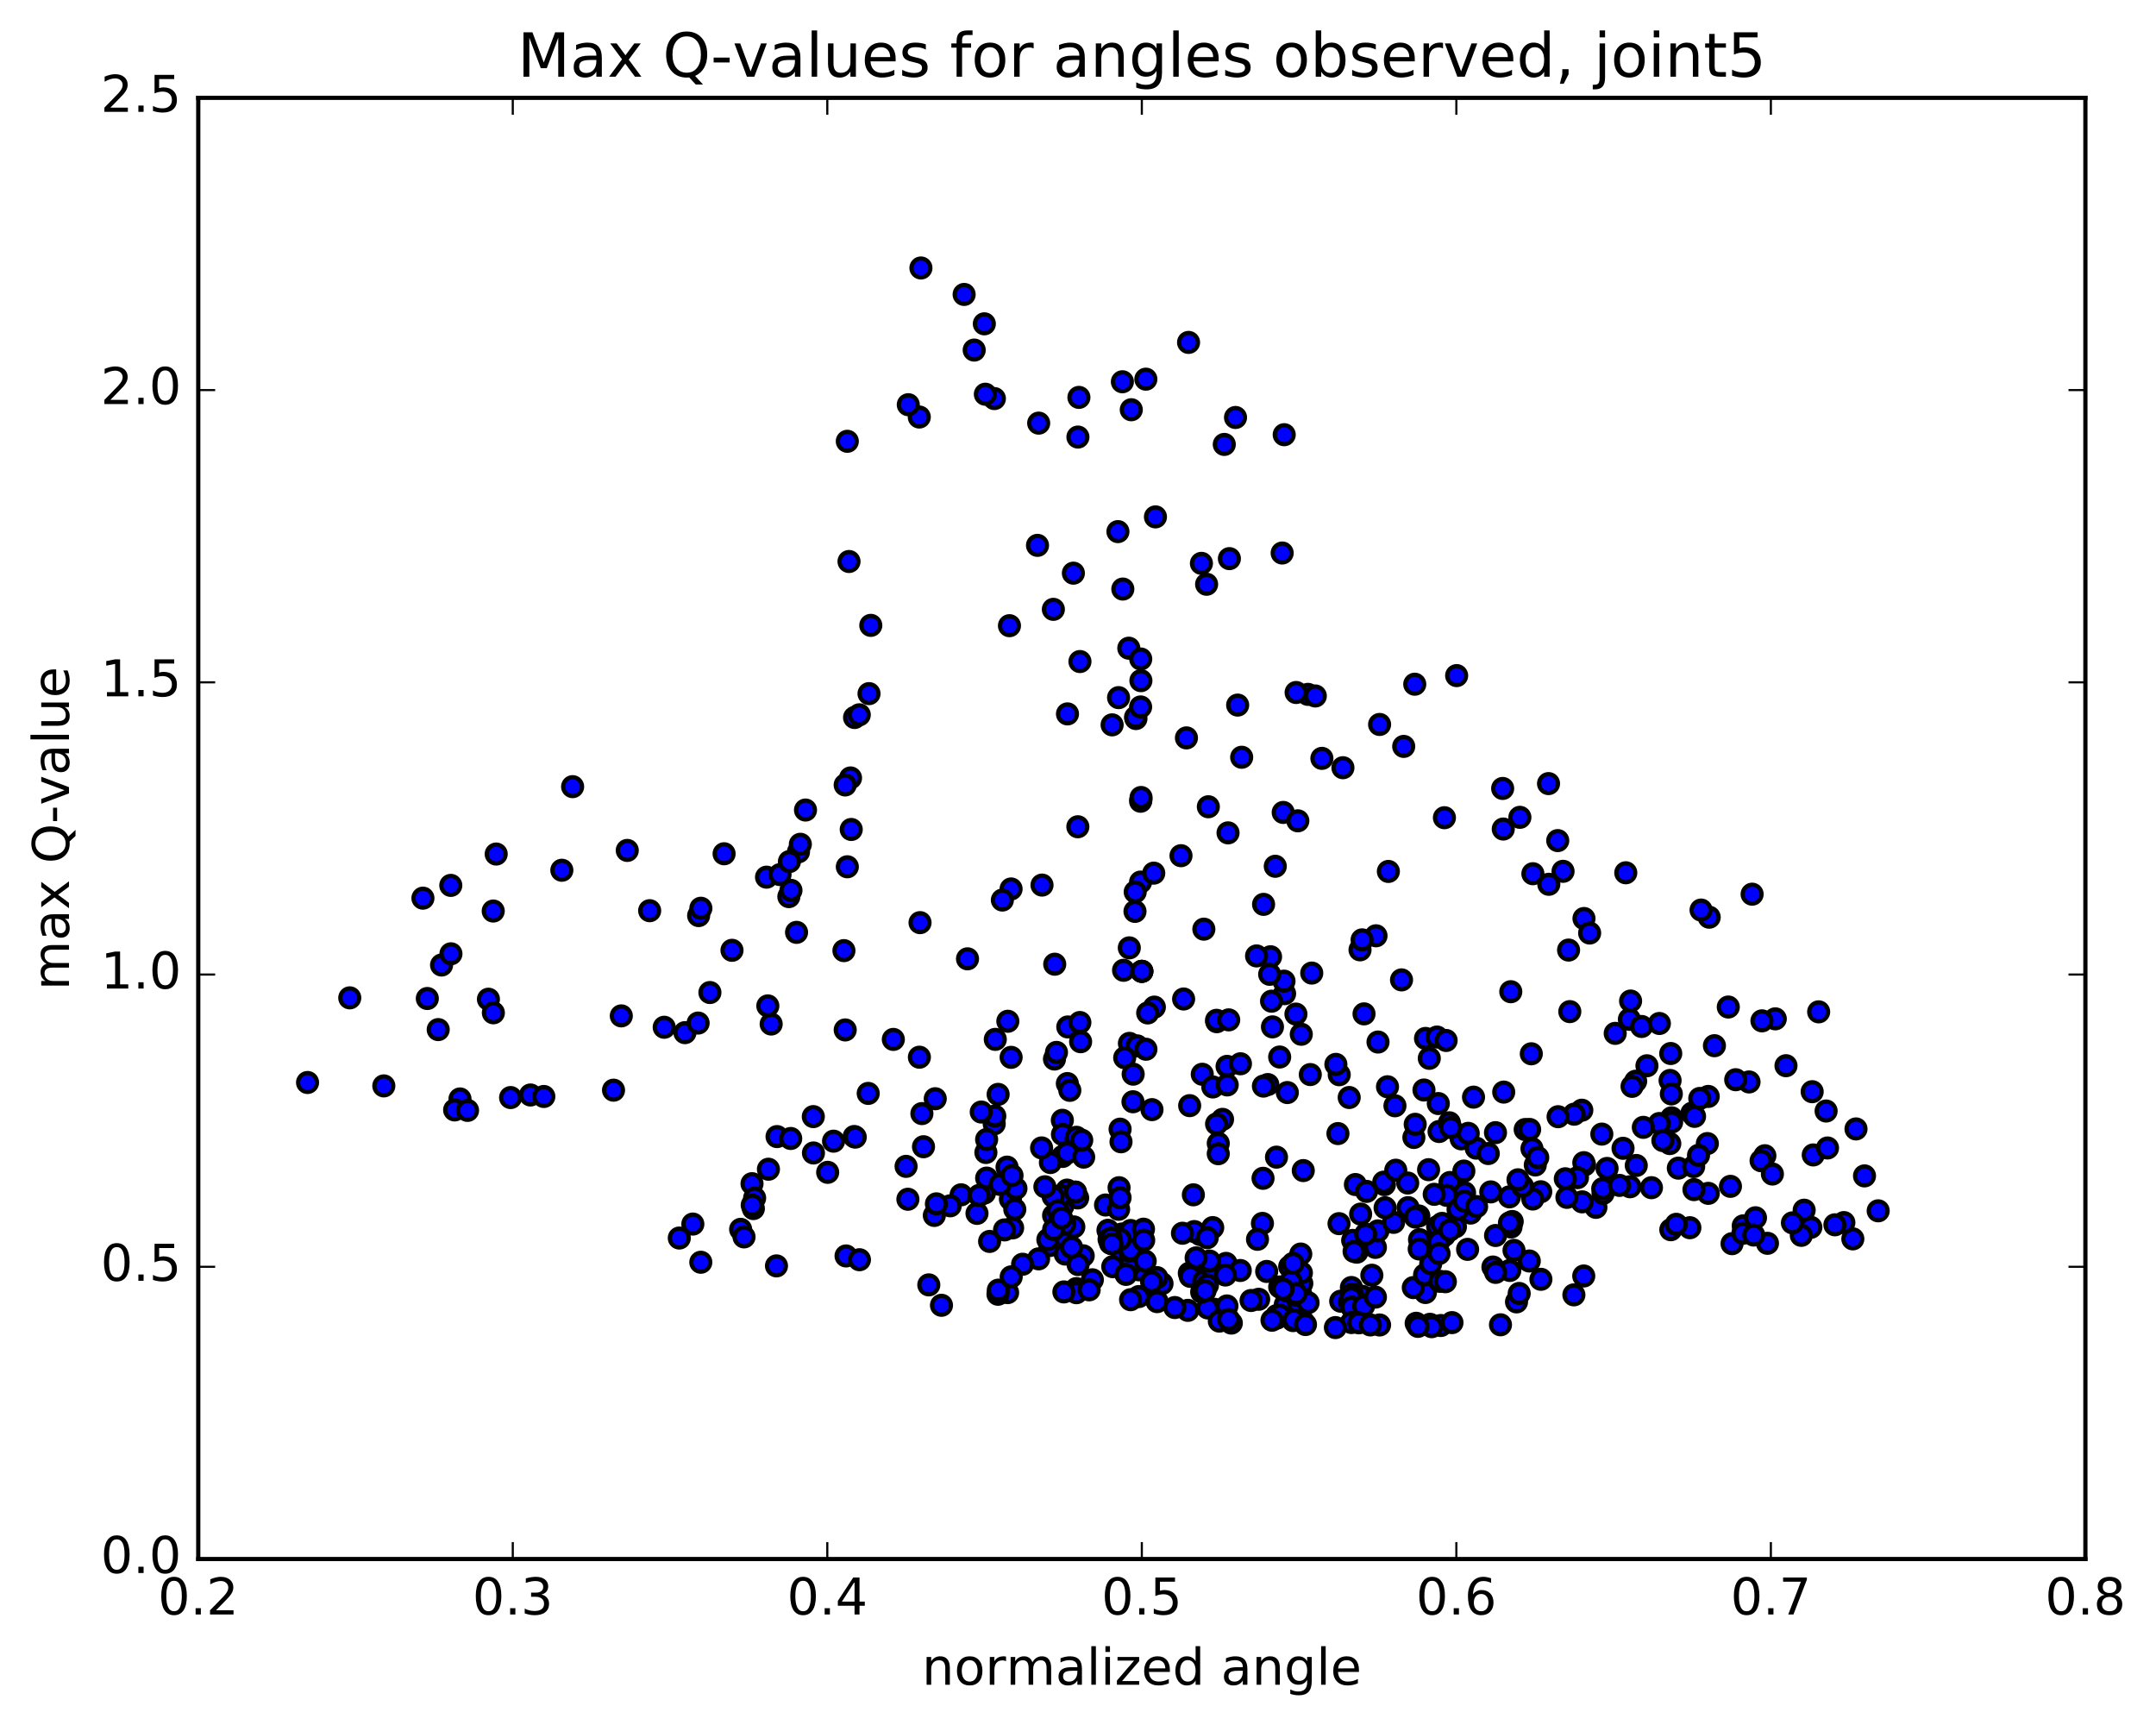 <?xml version="1.0" encoding="utf-8" standalone="no"?>
<!DOCTYPE svg PUBLIC "-//W3C//DTD SVG 1.1//EN"
  "http://www.w3.org/Graphics/SVG/1.1/DTD/svg11.dtd">
<!-- Created with matplotlib (http://matplotlib.org/) -->
<svg height="408pt" version="1.1" viewBox="0 0 510 408" width="510pt" xmlns="http://www.w3.org/2000/svg" xmlns:xlink="http://www.w3.org/1999/xlink">
 <defs>
  <style type="text/css">
*{stroke-linecap:butt;stroke-linejoin:round;stroke-miterlimit:100000;}
  </style>
 </defs>
 <g id="figure_1">
  <g id="patch_1">
   <path d="M 0 408.169 
L 510.039 408.169 
L 510.039 0 
L 0 0 
z
" style="fill:#ffffff;"/>
  </g>
  <g id="axes_1">
   <g id="patch_2">
    <path d="M 46.898 368.742 
L 493.298 368.742 
L 493.298 23.142 
L 46.898 23.142 
z
" style="fill:#ffffff;"/>
   </g>
   <g id="PathCollection_1">
    <defs>
     <path d="M 0 2.236 
C 0.593 2.236 1.162 2 1.581 1.581 
C 2 1.162 2.236 0.593 2.236 0 
C 2.236 -0.593 2 -1.162 1.581 -1.581 
C 1.162 -2 0.593 -2.236 0 -2.236 
C -0.593 -2.236 -1.162 -2 -1.581 -1.581 
C -2 -1.162 -2.236 -0.593 -2.236 0 
C -2.236 0.593 -2 1.162 -1.581 1.581 
C -1.162 2 -0.593 2.236 0 2.236 
z
" id="me0d7e6e5d0" style="stroke:#000000;"/>
    </defs>
    <g clip-path="url(#p86cc0bfb46)">
     <use style="fill:#0000ff;stroke:#000000;" x="358.732" xlink:href="#me0d7e6e5d0" y="307.924"/>
     <use style="fill:#0000ff;stroke:#000000;" x="270.101" xlink:href="#me0d7e6e5d0" y="229.745"/>
     <use style="fill:#0000ff;stroke:#000000;" x="267.16" xlink:href="#me0d7e6e5d0" y="246.78"/>
     <use style="fill:#0000ff;stroke:#000000;" x="249.436" xlink:href="#me0d7e6e5d0" y="250.486"/>
     <use style="fill:#0000ff;stroke:#000000;" x="239.18" xlink:href="#me0d7e6e5d0" y="250.084"/>
     <use style="fill:#0000ff;stroke:#000000;" x="252.588" xlink:href="#me0d7e6e5d0" y="242.895"/>
     <use style="fill:#0000ff;stroke:#000000;" x="255.618" xlink:href="#me0d7e6e5d0" y="246.386"/>
     <use style="fill:#0000ff;stroke:#000000;" x="268.989" xlink:href="#me0d7e6e5d0" y="247.37"/>
     <use style="fill:#0000ff;stroke:#000000;" x="266.048" xlink:href="#me0d7e6e5d0" y="250.178"/>
     <use style="fill:#0000ff;stroke:#000000;" x="251.297" xlink:href="#me0d7e6e5d0" y="264.969"/>
     <use style="fill:#0000ff;stroke:#000000;" x="251.324" xlink:href="#me0d7e6e5d0" y="268.318"/>
     <use style="fill:#0000ff;stroke:#000000;" x="251.361" xlink:href="#me0d7e6e5d0" y="273.52"/>
     <use style="fill:#0000ff;stroke:#000000;" x="254.332" xlink:href="#me0d7e6e5d0" y="281.977"/>
     <use style="fill:#0000ff;stroke:#000000;" x="264.716" xlink:href="#me0d7e6e5d0" y="280.919"/>
     <use style="fill:#0000ff;stroke:#000000;" x="251.421" xlink:href="#me0d7e6e5d0" y="285.257"/>
     <use style="fill:#0000ff;stroke:#000000;" x="248.473" xlink:href="#me0d7e6e5d0" y="274.964"/>
     <use style="fill:#0000ff;stroke:#000000;" x="238.216" xlink:href="#me0d7e6e5d0" y="276.048"/>
     <use style="fill:#0000ff;stroke:#000000;" x="254.554" xlink:href="#me0d7e6e5d0" y="269.43"/>
     <use style="fill:#0000ff;stroke:#000000;" x="264.957" xlink:href="#me0d7e6e5d0" y="267.07"/>
     <use style="fill:#0000ff;stroke:#000000;" x="254.632" xlink:href="#me0d7e6e5d0" y="268.994"/>
     <use style="fill:#0000ff;stroke:#000000;" x="268.004" xlink:href="#me0d7e6e5d0" y="260.589"/>
     <use style="fill:#0000ff;stroke:#000000;" x="268.051" xlink:href="#me0d7e6e5d0" y="254.062"/>
     <use style="fill:#0000ff;stroke:#000000;" x="271.069" xlink:href="#me0d7e6e5d0" y="248.169"/>
     <use style="fill:#0000ff;stroke:#000000;" x="284.397" xlink:href="#me0d7e6e5d0" y="254.085"/>
     <use style="fill:#0000ff;stroke:#000000;" x="281.415" xlink:href="#me0d7e6e5d0" y="261.508"/>
     <use style="fill:#0000ff;stroke:#000000;" x="265.174" xlink:href="#me0d7e6e5d0" y="270.057"/>
     <use style="fill:#0000ff;stroke:#000000;" x="254.924" xlink:href="#me0d7e6e5d0" y="283.343"/>
     <use style="fill:#0000ff;stroke:#000000;" x="265.395" xlink:href="#me0d7e6e5d0" y="291.868"/>
     <use style="fill:#0000ff;stroke:#000000;" x="249.228" xlink:href="#me0d7e6e5d0" y="287.483"/>
     <use style="fill:#0000ff;stroke:#000000;" x="239.019" xlink:href="#me0d7e6e5d0" y="283.627"/>
     <use style="fill:#0000ff;stroke:#000000;" x="252.424" xlink:href="#me0d7e6e5d0" y="281.482"/>
     <use style="fill:#0000ff;stroke:#000000;" x="252.447" xlink:href="#me0d7e6e5d0" y="272.685"/>
     <use style="fill:#0000ff;stroke:#000000;" x="252.48" xlink:href="#me0d7e6e5d0" y="256.285"/>
     <use style="fill:#0000ff;stroke:#000000;" x="255.442" xlink:href="#me0d7e6e5d0" y="241.846"/>
     <use style="fill:#0000ff;stroke:#000000;" x="265.776" xlink:href="#me0d7e6e5d0" y="229.496"/>
     <use style="fill:#0000ff;stroke:#000000;" x="249.495" xlink:href="#me0d7e6e5d0" y="228.058"/>
     <use style="fill:#0000ff;stroke:#000000;" x="239.172" xlink:href="#me0d7e6e5d0" y="210.256"/>
     <use style="fill:#0000ff;stroke:#000000;" x="252.512" xlink:href="#me0d7e6e5d0" y="168.853"/>
     <use style="fill:#0000ff;stroke:#000000;" x="255.46" xlink:href="#me0d7e6e5d0" y="156.47"/>
     <use style="fill:#0000ff;stroke:#000000;" x="268.707" xlink:href="#me0d7e6e5d0" y="169.953"/>
     <use style="fill:#0000ff;stroke:#000000;" x="268.613" xlink:href="#me0d7e6e5d0" y="169.648"/>
     <use style="fill:#0000ff;stroke:#000000;" x="265.602" xlink:href="#me0d7e6e5d0" y="139.324"/>
     <use style="fill:#0000ff;stroke:#000000;" x="255.215" xlink:href="#me0d7e6e5d0" y="93.991"/>
     <use style="fill:#0000ff;stroke:#000000;" x="265.501" xlink:href="#me0d7e6e5d0" y="90.294"/>
     <use style="fill:#0000ff;stroke:#000000;" x="249.172" xlink:href="#me0d7e6e5d0" y="144.123"/>
     <use style="fill:#0000ff;stroke:#000000;" x="238.787" xlink:href="#me0d7e6e5d0" y="147.989"/>
     <use style="fill:#0000ff;stroke:#000000;" x="254.981" xlink:href="#me0d7e6e5d0" y="103.373"/>
     <use style="fill:#0000ff;stroke:#000000;" x="271.052" xlink:href="#me0d7e6e5d0" y="89.682"/>
     <use style="fill:#0000ff;stroke:#000000;" x="281.153" xlink:href="#me0d7e6e5d0" y="80.987"/>
     <use style="fill:#0000ff;stroke:#000000;" x="267.603" xlink:href="#me0d7e6e5d0" y="96.913"/>
     <use style="fill:#0000ff;stroke:#000000;" x="264.447" xlink:href="#me0d7e6e5d0" y="125.737"/>
     <use style="fill:#0000ff;stroke:#000000;" x="253.91" xlink:href="#me0d7e6e5d0" y="135.567"/>
     <use style="fill:#0000ff;stroke:#000000;" x="267.017" xlink:href="#me0d7e6e5d0" y="153.314"/>
     <use style="fill:#0000ff;stroke:#000000;" x="269.811" xlink:href="#me0d7e6e5d0" y="167.209"/>
     <use style="fill:#0000ff;stroke:#000000;" x="285.832" xlink:href="#me0d7e6e5d0" y="190.816"/>
     <use style="fill:#0000ff;stroke:#000000;" x="298.898" xlink:href="#me0d7e6e5d0" y="213.901"/>
     <use style="fill:#0000ff;stroke:#000000;" x="301.665" xlink:href="#me0d7e6e5d0" y="204.891"/>
     <use style="fill:#0000ff;stroke:#000000;" x="317.669" xlink:href="#me0d7e6e5d0" y="181.581"/>
     <use style="fill:#0000ff;stroke:#000000;" x="332.047" xlink:href="#me0d7e6e5d0" y="176.54"/>
     <use style="fill:#0000ff;stroke:#000000;" x="334.658" xlink:href="#me0d7e6e5d0" y="161.831"/>
     <use style="fill:#0000ff;stroke:#000000;" x="344.569" xlink:href="#me0d7e6e5d0" y="159.795"/>
     <use style="fill:#0000ff;stroke:#000000;" x="326.343" xlink:href="#me0d7e6e5d0" y="171.351"/>
     <use style="fill:#0000ff;stroke:#000000;" x="312.693" xlink:href="#me0d7e6e5d0" y="179.37"/>
     <use style="fill:#0000ff;stroke:#000000;" x="309.392" xlink:href="#me0d7e6e5d0" y="164.232"/>
     <use style="fill:#0000ff;stroke:#000000;" x="292.768" xlink:href="#me0d7e6e5d0" y="166.768"/>
     <use style="fill:#0000ff;stroke:#000000;" x="280.652" xlink:href="#me0d7e6e5d0" y="174.529"/>
     <use style="fill:#0000ff;stroke:#000000;" x="293.718" xlink:href="#me0d7e6e5d0" y="179.108"/>
     <use style="fill:#0000ff;stroke:#000000;" x="290.491" xlink:href="#me0d7e6e5d0" y="196.989"/>
     <use style="fill:#0000ff;stroke:#000000;" x="279.984" xlink:href="#me0d7e6e5d0" y="236.285"/>
     <use style="fill:#0000ff;stroke:#000000;" x="290.264" xlink:href="#me0d7e6e5d0" y="252.218"/>
     <use style="fill:#0000ff;stroke:#000000;" x="272.502" xlink:href="#me0d7e6e5d0" y="262.454"/>
     <use style="fill:#0000ff;stroke:#000000;" x="256.343" xlink:href="#me0d7e6e5d0" y="273.683"/>
     <use style="fill:#0000ff;stroke:#000000;" x="240.322" xlink:href="#me0d7e6e5d0" y="281.102"/>
     <use style="fill:#0000ff;stroke:#000000;" x="227.347" xlink:href="#me0d7e6e5d0" y="282.599"/>
     <use style="fill:#0000ff;stroke:#000000;" x="224.772" xlink:href="#me0d7e6e5d0" y="285.199"/>
     <use style="fill:#0000ff;stroke:#000000;" x="214.762" xlink:href="#me0d7e6e5d0" y="283.649"/>
     <use style="fill:#0000ff;stroke:#000000;" x="232.871" xlink:href="#me0d7e6e5d0" y="282.175"/>
     <use style="fill:#0000ff;stroke:#000000;" x="250.926" xlink:href="#me0d7e6e5d0" y="282.784"/>
     <use style="fill:#0000ff;stroke:#000000;" x="261.514" xlink:href="#me0d7e6e5d0" y="285.01"/>
     <use style="fill:#0000ff;stroke:#000000;" x="248.374" xlink:href="#me0d7e6e5d0" y="294.59"/>
     <use style="fill:#0000ff;stroke:#000000;" x="245.68" xlink:href="#me0d7e6e5d0" y="297.744"/>
     <use style="fill:#0000ff;stroke:#000000;" x="234.091" xlink:href="#me0d7e6e5d0" y="293.625"/>
     <use style="fill:#0000ff;stroke:#000000;" x="249.125" xlink:href="#me0d7e6e5d0" y="282.992"/>
     <use style="fill:#0000ff;stroke:#000000;" x="246.389" xlink:href="#me0d7e6e5d0" y="271.506"/>
     <use style="fill:#0000ff;stroke:#000000;" x="233.212" xlink:href="#me0d7e6e5d0" y="272.59"/>
     <use style="fill:#0000ff;stroke:#000000;" x="233.392" xlink:href="#me0d7e6e5d0" y="278.646"/>
     <use style="fill:#0000ff;stroke:#000000;" x="236.586" xlink:href="#me0d7e6e5d0" y="280.147"/>
     <use style="fill:#0000ff;stroke:#000000;" x="247.167" xlink:href="#me0d7e6e5d0" y="280.7"/>
     <use style="fill:#0000ff;stroke:#000000;" x="231.107" xlink:href="#me0d7e6e5d0" y="286.991"/>
     <use style="fill:#0000ff;stroke:#000000;" x="221.015" xlink:href="#me0d7e6e5d0" y="287.475"/>
     <use style="fill:#0000ff;stroke:#000000;" x="231.622" xlink:href="#me0d7e6e5d0" y="282.745"/>
     <use style="fill:#0000ff;stroke:#000000;" x="221.51" xlink:href="#me0d7e6e5d0" y="284.736"/>
     <use style="fill:#0000ff;stroke:#000000;" x="239.535" xlink:href="#me0d7e6e5d0" y="290.42"/>
     <use style="fill:#0000ff;stroke:#000000;" x="253.048" xlink:href="#me0d7e6e5d0" y="290.815"/>
     <use style="fill:#0000ff;stroke:#000000;" x="253.151" xlink:href="#me0d7e6e5d0" y="290.232"/>
     <use style="fill:#0000ff;stroke:#000000;" x="250.272" xlink:href="#me0d7e6e5d0" y="286.349"/>
     <use style="fill:#0000ff;stroke:#000000;" x="240.049" xlink:href="#me0d7e6e5d0" y="286.034"/>
     <use style="fill:#0000ff;stroke:#000000;" x="252.029" xlink:href="#me0d7e6e5d0" y="292.868"/>
     <use style="fill:#0000ff;stroke:#000000;" x="241.893" xlink:href="#me0d7e6e5d0" y="299.02"/>
     <use style="fill:#0000ff;stroke:#000000;" x="258.395" xlink:href="#me0d7e6e5d0" y="302.696"/>
     <use style="fill:#0000ff;stroke:#000000;" x="274.874" xlink:href="#me0d7e6e5d0" y="303.598"/>
     <use style="fill:#0000ff;stroke:#000000;" x="285.372" xlink:href="#me0d7e6e5d0" y="303.727"/>
     <use style="fill:#0000ff;stroke:#000000;" x="273.655" xlink:href="#me0d7e6e5d0" y="302.18"/>
     <use style="fill:#0000ff;stroke:#000000;" x="284.057" xlink:href="#me0d7e6e5d0" y="302.146"/>
     <use style="fill:#0000ff;stroke:#000000;" x="269.349" xlink:href="#me0d7e6e5d0" y="298.949"/>
     <use style="fill:#0000ff;stroke:#000000;" x="269.422" xlink:href="#me0d7e6e5d0" y="300.342"/>
     <use style="fill:#0000ff;stroke:#000000;" x="266.506" xlink:href="#me0d7e6e5d0" y="300.265"/>
     <use style="fill:#0000ff;stroke:#000000;" x="256.232" xlink:href="#me0d7e6e5d0" y="297.024"/>
     <use style="fill:#0000ff;stroke:#000000;" x="266.669" xlink:href="#me0d7e6e5d0" y="297.273"/>
     <use style="fill:#0000ff;stroke:#000000;" x="251.977" xlink:href="#me0d7e6e5d0" y="296.611"/>
     <use style="fill:#0000ff;stroke:#000000;" x="255.022" xlink:href="#me0d7e6e5d0" y="299.095"/>
     <use style="fill:#0000ff;stroke:#000000;" x="265.514" xlink:href="#me0d7e6e5d0" y="297.223"/>
     <use style="fill:#0000ff;stroke:#000000;" x="247.871" xlink:href="#me0d7e6e5d0" y="293.206"/>
     <use style="fill:#0000ff;stroke:#000000;" x="237.626" xlink:href="#me0d7e6e5d0" y="290.898"/>
     <use style="fill:#0000ff;stroke:#000000;" x="254.013" xlink:href="#me0d7e6e5d0" y="290.188"/>
     <use style="fill:#0000ff;stroke:#000000;" x="267.418" xlink:href="#me0d7e6e5d0" y="291.982"/>
     <use style="fill:#0000ff;stroke:#000000;" x="267.455" xlink:href="#me0d7e6e5d0" y="291.043"/>
     <use style="fill:#0000ff;stroke:#000000;" x="270.491" xlink:href="#me0d7e6e5d0" y="290.729"/>
     <use style="fill:#0000ff;stroke:#000000;" x="283.885" xlink:href="#me0d7e6e5d0" y="291.992"/>
     <use style="fill:#0000ff;stroke:#000000;" x="286.867" xlink:href="#me0d7e6e5d0" y="290.351"/>
     <use style="fill:#0000ff;stroke:#000000;" x="298.628" xlink:href="#me0d7e6e5d0" y="289.361"/>
     <use style="fill:#0000ff;stroke:#000000;" x="282.288" xlink:href="#me0d7e6e5d0" y="282.6"/>
     <use style="fill:#0000ff;stroke:#000000;" x="264.609" xlink:href="#me0d7e6e5d0" y="286.022"/>
     <use style="fill:#0000ff;stroke:#000000;" x="254.419" xlink:href="#me0d7e6e5d0" y="281.952"/>
     <use style="fill:#0000ff;stroke:#000000;" x="264.949" xlink:href="#me0d7e6e5d0" y="283.275"/>
     <use style="fill:#0000ff;stroke:#000000;" x="250.347" xlink:href="#me0d7e6e5d0" y="289.563"/>
     <use style="fill:#0000ff;stroke:#000000;" x="253.482" xlink:href="#me0d7e6e5d0" y="295.026"/>
     <use style="fill:#0000ff;stroke:#000000;" x="267.019" xlink:href="#me0d7e6e5d0" y="299.617"/>
     <use style="fill:#0000ff;stroke:#000000;" x="267.207" xlink:href="#me0d7e6e5d0" y="295.913"/>
     <use style="fill:#0000ff;stroke:#000000;" x="267.387" xlink:href="#me0d7e6e5d0" y="295.586"/>
     <use style="fill:#0000ff;stroke:#000000;" x="270.54" xlink:href="#me0d7e6e5d0" y="293.342"/>
     <use style="fill:#0000ff;stroke:#000000;" x="282.504" xlink:href="#me0d7e6e5d0" y="291.292"/>
     <use style="fill:#0000ff;stroke:#000000;" x="285.576" xlink:href="#me0d7e6e5d0" y="292.739"/>
     <use style="fill:#0000ff;stroke:#000000;" x="297.462" xlink:href="#me0d7e6e5d0" y="293.124"/>
     <use style="fill:#0000ff;stroke:#000000;" x="279.71" xlink:href="#me0d7e6e5d0" y="291.688"/>
     <use style="fill:#0000ff;stroke:#000000;" x="264.968" xlink:href="#me0d7e6e5d0" y="293.122"/>
     <use style="fill:#0000ff;stroke:#000000;" x="262.089" xlink:href="#me0d7e6e5d0" y="290.988"/>
     <use style="fill:#0000ff;stroke:#000000;" x="251.864" xlink:href="#me0d7e6e5d0" y="289.539"/>
     <use style="fill:#0000ff;stroke:#000000;" x="262.346" xlink:href="#me0d7e6e5d0" y="293.129"/>
     <use style="fill:#0000ff;stroke:#000000;" x="249.237" xlink:href="#me0d7e6e5d0" y="290.806"/>
     <use style="fill:#0000ff;stroke:#000000;" x="262.672" xlink:href="#me0d7e6e5d0" y="294.046"/>
     <use style="fill:#0000ff;stroke:#000000;" x="262.822" xlink:href="#me0d7e6e5d0" y="292.854"/>
     <use style="fill:#0000ff;stroke:#000000;" x="263.044" xlink:href="#me0d7e6e5d0" y="294.203"/>
     <use style="fill:#0000ff;stroke:#000000;" x="263.224" xlink:href="#me0d7e6e5d0" y="299.593"/>
     <use style="fill:#0000ff;stroke:#000000;" x="266.348" xlink:href="#me0d7e6e5d0" y="301.425"/>
     <use style="fill:#0000ff;stroke:#000000;" x="281.332" xlink:href="#me0d7e6e5d0" y="301.13"/>
     <use style="fill:#0000ff;stroke:#000000;" x="281.554" xlink:href="#me0d7e6e5d0" y="301.892"/>
     <use style="fill:#0000ff;stroke:#000000;" x="284.751" xlink:href="#me0d7e6e5d0" y="302.997"/>
     <use style="fill:#0000ff;stroke:#000000;" x="302.711" xlink:href="#me0d7e6e5d0" y="304.397"/>
     <use style="fill:#0000ff;stroke:#000000;" x="319.172" xlink:href="#me0d7e6e5d0" y="306.92"/>
     <use style="fill:#0000ff;stroke:#000000;" x="322.261" xlink:href="#me0d7e6e5d0" y="306.598"/>
     <use style="fill:#0000ff;stroke:#000000;" x="337.181" xlink:href="#me0d7e6e5d0" y="305.707"/>
     <use style="fill:#0000ff;stroke:#000000;" x="334.313" xlink:href="#me0d7e6e5d0" y="304.545"/>
     <use style="fill:#0000ff;stroke:#000000;" x="319.674" xlink:href="#me0d7e6e5d0" y="304.523"/>
     <use style="fill:#0000ff;stroke:#000000;" x="319.86" xlink:href="#me0d7e6e5d0" y="306.068"/>
     <use style="fill:#0000ff;stroke:#000000;" x="317.14" xlink:href="#me0d7e6e5d0" y="307.761"/>
     <use style="fill:#0000ff;stroke:#000000;" x="304.026" xlink:href="#me0d7e6e5d0" y="308.605"/>
     <use style="fill:#0000ff;stroke:#000000;" x="307.211" xlink:href="#me0d7e6e5d0" y="308.446"/>
     <use style="fill:#0000ff;stroke:#000000;" x="319.205" xlink:href="#me0d7e6e5d0" y="307.891"/>
     <use style="fill:#0000ff;stroke:#000000;" x="304.51" xlink:href="#me0d7e6e5d0" y="305.34"/>
     <use style="fill:#0000ff;stroke:#000000;" x="304.632" xlink:href="#me0d7e6e5d0" y="305.379"/>
     <use style="fill:#0000ff;stroke:#000000;" x="307.733" xlink:href="#me0d7e6e5d0" y="306.226"/>
     <use style="fill:#0000ff;stroke:#000000;" x="319.635" xlink:href="#me0d7e6e5d0" y="306.959"/>
     <use style="fill:#0000ff;stroke:#000000;" x="306.375" xlink:href="#me0d7e6e5d0" y="305.41"/>
     <use style="fill:#0000ff;stroke:#000000;" x="306.429" xlink:href="#me0d7e6e5d0" y="306.326"/>
     <use style="fill:#0000ff;stroke:#000000;" x="309.425" xlink:href="#me0d7e6e5d0" y="308.111"/>
     <use style="fill:#0000ff;stroke:#000000;" x="319.769" xlink:href="#me0d7e6e5d0" y="309.157"/>
     <use style="fill:#0000ff;stroke:#000000;" x="302.025" xlink:href="#me0d7e6e5d0" y="311.759"/>
     <use style="fill:#0000ff;stroke:#000000;" x="287.262" xlink:href="#me0d7e6e5d0" y="309.672"/>
     <use style="fill:#0000ff;stroke:#000000;" x="290.231" xlink:href="#me0d7e6e5d0" y="308.885"/>
     <use style="fill:#0000ff;stroke:#000000;" x="302.012" xlink:href="#me0d7e6e5d0" y="311.158"/>
     <use style="fill:#0000ff;stroke:#000000;" x="285.686" xlink:href="#me0d7e6e5d0" y="309.356"/>
     <use style="fill:#0000ff;stroke:#000000;" x="269.378" xlink:href="#me0d7e6e5d0" y="306.669"/>
     <use style="fill:#0000ff;stroke:#000000;" x="254.602" xlink:href="#me0d7e6e5d0" y="304.78"/>
     <use style="fill:#0000ff;stroke:#000000;" x="254.627" xlink:href="#me0d7e6e5d0" y="305.752"/>
     <use style="fill:#0000ff;stroke:#000000;" x="251.659" xlink:href="#me0d7e6e5d0" y="305.567"/>
     <use style="fill:#0000ff;stroke:#000000;" x="238.351" xlink:href="#me0d7e6e5d0" y="305.732"/>
     <use style="fill:#0000ff;stroke:#000000;" x="257.639" xlink:href="#me0d7e6e5d0" y="305.075"/>
     <use style="fill:#0000ff;stroke:#000000;" x="272.403" xlink:href="#me0d7e6e5d0" y="303.174"/>
     <use style="fill:#0000ff;stroke:#000000;" x="287.11" xlink:href="#me0d7e6e5d0" y="300.595"/>
     <use style="fill:#0000ff;stroke:#000000;" x="290.014" xlink:href="#me0d7e6e5d0" y="298.815"/>
     <use style="fill:#0000ff;stroke:#000000;" x="307.696" xlink:href="#me0d7e6e5d0" y="296.607"/>
     <use style="fill:#0000ff;stroke:#000000;" x="325.349" xlink:href="#me0d7e6e5d0" y="295.034"/>
     <use style="fill:#0000ff;stroke:#000000;" x="340.067" xlink:href="#me0d7e6e5d0" y="290.11"/>
     <use style="fill:#0000ff;stroke:#000000;" x="342.989" xlink:href="#me0d7e6e5d0" y="279.686"/>
     <use style="fill:#0000ff;stroke:#000000;" x="360.78" xlink:href="#me0d7e6e5d0" y="267.155"/>
     <use style="fill:#0000ff;stroke:#000000;" x="374.177" xlink:href="#me0d7e6e5d0" y="262.588"/>
     <use style="fill:#0000ff;stroke:#000000;" x="362.385" xlink:href="#me0d7e6e5d0" y="271.669"/>
     <use style="fill:#0000ff;stroke:#000000;" x="380.153" xlink:href="#me0d7e6e5d0" y="276.363"/>
     <use style="fill:#0000ff;stroke:#000000;" x="394.987" xlink:href="#me0d7e6e5d0" y="270.48"/>
     <use style="fill:#0000ff;stroke:#000000;" x="395.055" xlink:href="#me0d7e6e5d0" y="255.55"/>
     <use style="fill:#0000ff;stroke:#000000;" x="395.211" xlink:href="#me0d7e6e5d0" y="249.177"/>
     <use style="fill:#0000ff;stroke:#000000;" x="395.352" xlink:href="#me0d7e6e5d0" y="258.73"/>
     <use style="fill:#0000ff;stroke:#000000;" x="395.413" xlink:href="#me0d7e6e5d0" y="264.392"/>
     <use style="fill:#0000ff;stroke:#000000;" x="395.423" xlink:href="#me0d7e6e5d0" y="265.399"/>
     <use style="fill:#0000ff;stroke:#000000;" x="392.51" xlink:href="#me0d7e6e5d0" y="265.736"/>
     <use style="fill:#0000ff;stroke:#000000;" x="374.828" xlink:href="#me0d7e6e5d0" y="275.526"/>
     <use style="fill:#0000ff;stroke:#000000;" x="357.051" xlink:href="#me0d7e6e5d0" y="283.084"/>
     <use style="fill:#0000ff;stroke:#000000;" x="342.217" xlink:href="#me0d7e6e5d0" y="282.728"/>
     <use style="fill:#0000ff;stroke:#000000;" x="339.263" xlink:href="#me0d7e6e5d0" y="282.483"/>
     <use style="fill:#0000ff;stroke:#000000;" x="325.951" xlink:href="#me0d7e6e5d0" y="291.134"/>
     <use style="fill:#0000ff;stroke:#000000;" x="270.101" xlink:href="#me0d7e6e5d0" y="229.745"/>
     <use style="fill:#0000ff;stroke:#000000;" x="273.064" xlink:href="#me0d7e6e5d0" y="238.203"/>
     <use style="fill:#0000ff;stroke:#000000;" x="287.823" xlink:href="#me0d7e6e5d0" y="241.655"/>
     <use style="fill:#0000ff;stroke:#000000;" x="287.768" xlink:href="#me0d7e6e5d0" y="241.325"/>
     <use style="fill:#0000ff;stroke:#000000;" x="290.649" xlink:href="#me0d7e6e5d0" y="241.221"/>
     <use style="fill:#0000ff;stroke:#000000;" x="303.869" xlink:href="#me0d7e6e5d0" y="235.022"/>
     <use style="fill:#0000ff;stroke:#000000;" x="303.73" xlink:href="#me0d7e6e5d0" y="232.064"/>
     <use style="fill:#0000ff;stroke:#000000;" x="306.552" xlink:href="#me0d7e6e5d0" y="239.858"/>
     <use style="fill:#0000ff;stroke:#000000;" x="322.66" xlink:href="#me0d7e6e5d0" y="239.802"/>
     <use style="fill:#0000ff;stroke:#000000;" x="337.206" xlink:href="#me0d7e6e5d0" y="245.611"/>
     <use style="fill:#0000ff;stroke:#000000;" x="339.921" xlink:href="#me0d7e6e5d0" y="245.284"/>
     <use style="fill:#0000ff;stroke:#000000;" x="357.374" xlink:href="#me0d7e6e5d0" y="234.561"/>
     <use style="fill:#0000ff;stroke:#000000;" x="374.691" xlink:href="#me0d7e6e5d0" y="217.246"/>
     <use style="fill:#0000ff;stroke:#000000;" x="384.577" xlink:href="#me0d7e6e5d0" y="206.432"/>
     <use style="fill:#0000ff;stroke:#000000;" x="366.303" xlink:href="#me0d7e6e5d0" y="185.337"/>
     <use style="fill:#0000ff;stroke:#000000;" x="355.453" xlink:href="#me0d7e6e5d0" y="186.485"/>
     <use style="fill:#0000ff;stroke:#000000;" x="369.74" xlink:href="#me0d7e6e5d0" y="206.085"/>
     <use style="fill:#0000ff;stroke:#000000;" x="366.37" xlink:href="#me0d7e6e5d0" y="209.155"/>
     <use style="fill:#0000ff;stroke:#000000;" x="355.595" xlink:href="#me0d7e6e5d0" y="196.084"/>
     <use style="fill:#0000ff;stroke:#000000;" x="368.484" xlink:href="#me0d7e6e5d0" y="198.819"/>
     <use style="fill:#0000ff;stroke:#000000;" x="371.046" xlink:href="#me0d7e6e5d0" y="224.711"/>
     <use style="fill:#0000ff;stroke:#000000;" x="385.43" xlink:href="#me0d7e6e5d0" y="241.093"/>
     <use style="fill:#0000ff;stroke:#000000;" x="382.078" xlink:href="#me0d7e6e5d0" y="244.414"/>
     <use style="fill:#0000ff;stroke:#000000;" x="371.337" xlink:href="#me0d7e6e5d0" y="239.271"/>
     <use style="fill:#0000ff;stroke:#000000;" x="385.712" xlink:href="#me0d7e6e5d0" y="236.764"/>
     <use style="fill:#0000ff;stroke:#000000;" x="388.317" xlink:href="#me0d7e6e5d0" y="242.782"/>
     <use style="fill:#0000ff;stroke:#000000;" x="404.308" xlink:href="#me0d7e6e5d0" y="216.939"/>
     <use style="fill:#0000ff;stroke:#000000;" x="414.464" xlink:href="#me0d7e6e5d0" y="211.493"/>
     <use style="fill:#0000ff;stroke:#000000;" x="402.386" xlink:href="#me0d7e6e5d0" y="215.246"/>
     <use style="fill:#0000ff;stroke:#000000;" x="419.943" xlink:href="#me0d7e6e5d0" y="240.978"/>
     <use style="fill:#0000ff;stroke:#000000;" x="430.203" xlink:href="#me0d7e6e5d0" y="239.322"/>
     <use style="fill:#0000ff;stroke:#000000;" x="416.79" xlink:href="#me0d7e6e5d0" y="241.452"/>
     <use style="fill:#0000ff;stroke:#000000;" x="413.734" xlink:href="#me0d7e6e5d0" y="255.904"/>
     <use style="fill:#0000ff;stroke:#000000;" x="400.213" xlink:href="#me0d7e6e5d0" y="263.301"/>
     <use style="fill:#0000ff;stroke:#000000;" x="397.005" xlink:href="#me0d7e6e5d0" y="276.29"/>
     <use style="fill:#0000ff;stroke:#000000;" x="378.911" xlink:href="#me0d7e6e5d0" y="268.24"/>
     <use style="fill:#0000ff;stroke:#000000;" x="362.227" xlink:href="#me0d7e6e5d0" y="249.242"/>
     <use style="fill:#0000ff;stroke:#000000;" x="361.833" xlink:href="#me0d7e6e5d0" y="267.14"/>
     <use style="fill:#0000ff;stroke:#000000;" x="364.464" xlink:href="#me0d7e6e5d0" y="281.878"/>
     <use style="fill:#0000ff;stroke:#000000;" x="377.512" xlink:href="#me0d7e6e5d0" y="285.565"/>
     <use style="fill:#0000ff;stroke:#000000;" x="374.257" xlink:href="#me0d7e6e5d0" y="284.265"/>
     <use style="fill:#0000ff;stroke:#000000;" x="357.713" xlink:href="#me0d7e6e5d0" y="288.914"/>
     <use style="fill:#0000ff;stroke:#000000;" x="347.161" xlink:href="#me0d7e6e5d0" y="295.502"/>
     <use style="fill:#0000ff;stroke:#000000;" x="361.752" xlink:href="#me0d7e6e5d0" y="298.251"/>
     <use style="fill:#0000ff;stroke:#000000;" x="364.5" xlink:href="#me0d7e6e5d0" y="302.581"/>
     <use style="fill:#0000ff;stroke:#000000;" x="374.636" xlink:href="#me0d7e6e5d0" y="301.797"/>
     <use style="fill:#0000ff;stroke:#000000;" x="358.14" xlink:href="#me0d7e6e5d0" y="295.742"/>
     <use style="fill:#0000ff;stroke:#000000;" x="341.671" xlink:href="#me0d7e6e5d0" y="292.201"/>
     <use style="fill:#0000ff;stroke:#000000;" x="329.654" xlink:href="#me0d7e6e5d0" y="289.115"/>
     <use style="fill:#0000ff;stroke:#000000;" x="344.281" xlink:href="#me0d7e6e5d0" y="290.15"/>
     <use style="fill:#0000ff;stroke:#000000;" x="341.12" xlink:href="#me0d7e6e5d0" y="289.358"/>
     <use style="fill:#0000ff;stroke:#000000;" x="327.644" xlink:href="#me0d7e6e5d0" y="285.661"/>
     <use style="fill:#0000ff;stroke:#000000;" x="327.478" xlink:href="#me0d7e6e5d0" y="280.191"/>
     <use style="fill:#0000ff;stroke:#000000;" x="327.32" xlink:href="#me0d7e6e5d0" y="279.606"/>
     <use style="fill:#0000ff;stroke:#000000;" x="330.169" xlink:href="#me0d7e6e5d0" y="276.781"/>
     <use style="fill:#0000ff;stroke:#000000;" x="340.41" xlink:href="#me0d7e6e5d0" y="267.627"/>
     <use style="fill:#0000ff;stroke:#000000;" x="329.974" xlink:href="#me0d7e6e5d0" y="261.54"/>
     <use style="fill:#0000ff;stroke:#000000;" x="340.229" xlink:href="#me0d7e6e5d0" y="261.012"/>
     <use style="fill:#0000ff;stroke:#000000;" x="328.214" xlink:href="#me0d7e6e5d0" y="257.044"/>
     <use style="fill:#0000ff;stroke:#000000;" x="342.848" xlink:href="#me0d7e6e5d0" y="265.565"/>
     <use style="fill:#0000ff;stroke:#000000;" x="345.643" xlink:href="#me0d7e6e5d0" y="269.359"/>
     <use style="fill:#0000ff;stroke:#000000;" x="363.169" xlink:href="#me0d7e6e5d0" y="275.542"/>
     <use style="fill:#0000ff;stroke:#000000;" x="379.2" xlink:href="#me0d7e6e5d0" y="282.264"/>
     <use style="fill:#0000ff;stroke:#000000;" x="395.228" xlink:href="#me0d7e6e5d0" y="290.852"/>
     <use style="fill:#0000ff;stroke:#000000;" x="409.713" xlink:href="#me0d7e6e5d0" y="294.154"/>
     <use style="fill:#0000ff;stroke:#000000;" x="412.362" xlink:href="#me0d7e6e5d0" y="289.941"/>
     <use style="fill:#0000ff;stroke:#000000;" x="428.352" xlink:href="#me0d7e6e5d0" y="290.289"/>
     <use style="fill:#0000ff;stroke:#000000;" x="444.285" xlink:href="#me0d7e6e5d0" y="286.385"/>
     <use style="fill:#0000ff;stroke:#000000;" x="441.048" xlink:href="#me0d7e6e5d0" y="278.123"/>
     <use style="fill:#0000ff;stroke:#000000;" x="428.922" xlink:href="#me0d7e6e5d0" y="273.167"/>
     <use style="fill:#0000ff;stroke:#000000;" x="439.034" xlink:href="#me0d7e6e5d0" y="267.017"/>
     <use style="fill:#0000ff;stroke:#000000;" x="422.474" xlink:href="#me0d7e6e5d0" y="252.061"/>
     <use style="fill:#0000ff;stroke:#000000;" x="408.826" xlink:href="#me0d7e6e5d0" y="238.184"/>
     <use style="fill:#0000ff;stroke:#000000;" x="405.548" xlink:href="#me0d7e6e5d0" y="247.33"/>
     <use style="fill:#0000ff;stroke:#000000;" x="393.352" xlink:href="#me0d7e6e5d0" y="269.766"/>
     <use style="fill:#0000ff;stroke:#000000;" x="409.336" xlink:href="#me0d7e6e5d0" y="280.596"/>
     <use style="fill:#0000ff;stroke:#000000;" x="426.774" xlink:href="#me0d7e6e5d0" y="286.235"/>
     <use style="fill:#0000ff;stroke:#000000;" x="438.286" xlink:href="#me0d7e6e5d0" y="293.02"/>
     <use style="fill:#0000ff;stroke:#000000;" x="426.098" xlink:href="#me0d7e6e5d0" y="292.185"/>
     <use style="fill:#0000ff;stroke:#000000;" x="436.165" xlink:href="#me0d7e6e5d0" y="289.167"/>
     <use style="fill:#0000ff;stroke:#000000;" x="423.998" xlink:href="#me0d7e6e5d0" y="289.234"/>
     <use style="fill:#0000ff;stroke:#000000;" x="434.049" xlink:href="#me0d7e6e5d0" y="289.693"/>
     <use style="fill:#0000ff;stroke:#000000;" x="417.478" xlink:href="#me0d7e6e5d0" y="273.356"/>
     <use style="fill:#0000ff;stroke:#000000;" x="403.872" xlink:href="#me0d7e6e5d0" y="270.477"/>
     <use style="fill:#0000ff;stroke:#000000;" x="400.635" xlink:href="#me0d7e6e5d0" y="275.922"/>
     <use style="fill:#0000ff;stroke:#000000;" x="387.058" xlink:href="#me0d7e6e5d0" y="275.661"/>
     <use style="fill:#0000ff;stroke:#000000;" x="383.928" xlink:href="#me0d7e6e5d0" y="271.597"/>
     <use style="fill:#0000ff;stroke:#000000;" x="372.365" xlink:href="#me0d7e6e5d0" y="263.534"/>
     <use style="fill:#0000ff;stroke:#000000;" x="386.915" xlink:href="#me0d7e6e5d0" y="255.733"/>
     <use style="fill:#0000ff;stroke:#000000;" x="389.585" xlink:href="#me0d7e6e5d0" y="252.077"/>
     <use style="fill:#0000ff;stroke:#000000;" x="404.079" xlink:href="#me0d7e6e5d0" y="259.331"/>
     <use style="fill:#0000ff;stroke:#000000;" x="400.844" xlink:href="#me0d7e6e5d0" y="264.041"/>
     <use style="fill:#0000ff;stroke:#000000;" x="388.726" xlink:href="#me0d7e6e5d0" y="266.641"/>
     <use style="fill:#0000ff;stroke:#000000;" x="401.782" xlink:href="#me0d7e6e5d0" y="273.261"/>
     <use style="fill:#0000ff;stroke:#000000;" x="404.091" xlink:href="#me0d7e6e5d0" y="282.252"/>
     <use style="fill:#0000ff;stroke:#000000;" x="415.26" xlink:href="#me0d7e6e5d0" y="288.028"/>
     <use style="fill:#0000ff;stroke:#000000;" x="412.285" xlink:href="#me0d7e6e5d0" y="291.7"/>
     <use style="fill:#0000ff;stroke:#000000;" x="418.097" xlink:href="#me0d7e6e5d0" y="294.069"/>
     <use style="fill:#0000ff;stroke:#000000;" x="414.845" xlink:href="#me0d7e6e5d0" y="292.118"/>
     <use style="fill:#0000ff;stroke:#000000;" x="399.74" xlink:href="#me0d7e6e5d0" y="290.381"/>
     <use style="fill:#0000ff;stroke:#000000;" x="396.524" xlink:href="#me0d7e6e5d0" y="289.577"/>
     <use style="fill:#0000ff;stroke:#000000;" x="379.127" xlink:href="#me0d7e6e5d0" y="281.136"/>
     <use style="fill:#0000ff;stroke:#000000;" x="368.563" xlink:href="#me0d7e6e5d0" y="264.124"/>
     <use style="fill:#0000ff;stroke:#000000;" x="386.064" xlink:href="#me0d7e6e5d0" y="256.947"/>
     <use style="fill:#0000ff;stroke:#000000;" x="402.082" xlink:href="#me0d7e6e5d0" y="259.805"/>
     <use style="fill:#0000ff;stroke:#000000;" x="416.581" xlink:href="#me0d7e6e5d0" y="274.538"/>
     <use style="fill:#0000ff;stroke:#000000;" x="419.26" xlink:href="#me0d7e6e5d0" y="277.681"/>
     <use style="fill:#0000ff;stroke:#000000;" x="432.295" xlink:href="#me0d7e6e5d0" y="271.522"/>
     <use style="fill:#0000ff;stroke:#000000;" x="431.965" xlink:href="#me0d7e6e5d0" y="262.78"/>
     <use style="fill:#0000ff;stroke:#000000;" x="428.668" xlink:href="#me0d7e6e5d0" y="258.21"/>
     <use style="fill:#0000ff;stroke:#000000;" x="410.58" xlink:href="#me0d7e6e5d0" y="255.378"/>
     <use style="fill:#0000ff;stroke:#000000;" x="392.526" xlink:href="#me0d7e6e5d0" y="242.075"/>
     <use style="fill:#0000ff;stroke:#000000;" x="376.028" xlink:href="#me0d7e6e5d0" y="220.681"/>
     <use style="fill:#0000ff;stroke:#000000;" x="362.601" xlink:href="#me0d7e6e5d0" y="206.654"/>
     <use style="fill:#0000ff;stroke:#000000;" x="359.528" xlink:href="#me0d7e6e5d0" y="193.315"/>
     <use style="fill:#0000ff;stroke:#000000;" x="341.677" xlink:href="#me0d7e6e5d0" y="193.406"/>
     <use style="fill:#0000ff;stroke:#000000;" x="328.419" xlink:href="#me0d7e6e5d0" y="206.113"/>
     <use style="fill:#0000ff;stroke:#000000;" x="331.53" xlink:href="#me0d7e6e5d0" y="231.765"/>
     <use style="fill:#0000ff;stroke:#000000;" x="342.079" xlink:href="#me0d7e6e5d0" y="246.093"/>
     <use style="fill:#0000ff;stroke:#000000;" x="325.97" xlink:href="#me0d7e6e5d0" y="246.465"/>
     <use style="fill:#0000ff;stroke:#000000;" x="309.948" xlink:href="#me0d7e6e5d0" y="254.158"/>
     <use style="fill:#0000ff;stroke:#000000;" x="299.902" xlink:href="#me0d7e6e5d0" y="256.52"/>
     <use style="fill:#0000ff;stroke:#000000;" x="316.489" xlink:href="#me0d7e6e5d0" y="268.113"/>
     <use style="fill:#0000ff;stroke:#000000;" x="332.993" xlink:href="#me0d7e6e5d0" y="279.811"/>
     <use style="fill:#0000ff;stroke:#000000;" x="347.875" xlink:href="#me0d7e6e5d0" y="286.919"/>
     <use style="fill:#0000ff;stroke:#000000;" x="344.902" xlink:href="#me0d7e6e5d0" y="286.068"/>
     <use style="fill:#0000ff;stroke:#000000;" x="333.073" xlink:href="#me0d7e6e5d0" y="285.631"/>
     <use style="fill:#0000ff;stroke:#000000;" x="346.439" xlink:href="#me0d7e6e5d0" y="282.108"/>
     <use style="fill:#0000ff;stroke:#000000;" x="346.406" xlink:href="#me0d7e6e5d0" y="284.081"/>
     <use style="fill:#0000ff;stroke:#000000;" x="349.291" xlink:href="#me0d7e6e5d0" y="285.38"/>
     <use style="fill:#0000ff;stroke:#000000;" x="362.578" xlink:href="#me0d7e6e5d0" y="283.592"/>
     <use style="fill:#0000ff;stroke:#000000;" x="346.277" xlink:href="#me0d7e6e5d0" y="276.983"/>
     <use style="fill:#0000ff;stroke:#000000;" x="334.452" xlink:href="#me0d7e6e5d0" y="269.034"/>
     <use style="fill:#0000ff;stroke:#000000;" x="349.192" xlink:href="#me0d7e6e5d0" y="271.559"/>
     <use style="fill:#0000ff;stroke:#000000;" x="352.048" xlink:href="#me0d7e6e5d0" y="272.836"/>
     <use style="fill:#0000ff;stroke:#000000;" x="363.752" xlink:href="#me0d7e6e5d0" y="273.773"/>
     <use style="fill:#0000ff;stroke:#000000;" x="347.309" xlink:href="#me0d7e6e5d0" y="268.061"/>
     <use style="fill:#0000ff;stroke:#000000;" x="336.837" xlink:href="#me0d7e6e5d0" y="257.81"/>
     <use style="fill:#0000ff;stroke:#000000;" x="348.56" xlink:href="#me0d7e6e5d0" y="259.497"/>
     <use style="fill:#0000ff;stroke:#000000;" x="338.097" xlink:href="#me0d7e6e5d0" y="250.318"/>
     <use style="fill:#0000ff;stroke:#000000;" x="355.704" xlink:href="#me0d7e6e5d0" y="258.304"/>
     <use style="fill:#0000ff;stroke:#000000;" x="374.649" xlink:href="#me0d7e6e5d0" y="274.996"/>
     <use style="fill:#0000ff;stroke:#000000;" x="390.65" xlink:href="#me0d7e6e5d0" y="280.912"/>
     <use style="fill:#0000ff;stroke:#000000;" x="400.703" xlink:href="#me0d7e6e5d0" y="281.369"/>
     <use style="fill:#0000ff;stroke:#000000;" x="385.583" xlink:href="#me0d7e6e5d0" y="280.694"/>
     <use style="fill:#0000ff;stroke:#000000;" x="383.094" xlink:href="#me0d7e6e5d0" y="280.372"/>
     <use style="fill:#0000ff;stroke:#000000;" x="373.156" xlink:href="#me0d7e6e5d0" y="278.54"/>
     <use style="fill:#0000ff;stroke:#000000;" x="360.144" xlink:href="#me0d7e6e5d0" y="280.563"/>
     <use style="fill:#0000ff;stroke:#000000;" x="370.274" xlink:href="#me0d7e6e5d0" y="278.806"/>
     <use style="fill:#0000ff;stroke:#000000;" x="353.756" xlink:href="#me0d7e6e5d0" y="267.899"/>
     <use style="fill:#0000ff;stroke:#000000;" x="343.172" xlink:href="#me0d7e6e5d0" y="266.698"/>
     <use style="fill:#0000ff;stroke:#000000;" x="359.08" xlink:href="#me0d7e6e5d0" y="279.045"/>
     <use style="fill:#0000ff;stroke:#000000;" x="370.653" xlink:href="#me0d7e6e5d0" y="283.2"/>
     <use style="fill:#0000ff;stroke:#000000;" x="352.637" xlink:href="#me0d7e6e5d0" y="281.911"/>
     <use style="fill:#0000ff;stroke:#000000;" x="337.931" xlink:href="#me0d7e6e5d0" y="276.655"/>
     <use style="fill:#0000ff;stroke:#000000;" x="334.767" xlink:href="#me0d7e6e5d0" y="265.924"/>
     <use style="fill:#0000ff;stroke:#000000;" x="316.795" xlink:href="#me0d7e6e5d0" y="254.194"/>
     <use style="fill:#0000ff;stroke:#000000;" x="298.858" xlink:href="#me0d7e6e5d0" y="256.886"/>
     <use style="fill:#0000ff;stroke:#000000;" x="286.886" xlink:href="#me0d7e6e5d0" y="257.089"/>
     <use style="fill:#0000ff;stroke:#000000;" x="304.514" xlink:href="#me0d7e6e5d0" y="258.411"/>
     <use style="fill:#0000ff;stroke:#000000;" x="319.153" xlink:href="#me0d7e6e5d0" y="259.584"/>
     <use style="fill:#0000ff;stroke:#000000;" x="316.001" xlink:href="#me0d7e6e5d0" y="251.748"/>
     <use style="fill:#0000ff;stroke:#000000;" x="301.001" xlink:href="#me0d7e6e5d0" y="242.879"/>
     <use style="fill:#0000ff;stroke:#000000;" x="300.784" xlink:href="#me0d7e6e5d0" y="236.801"/>
     <use style="fill:#0000ff;stroke:#000000;" x="300.548" xlink:href="#me0d7e6e5d0" y="226.293"/>
     <use style="fill:#0000ff;stroke:#000000;" x="300.338" xlink:href="#me0d7e6e5d0" y="230.448"/>
     <use style="fill:#0000ff;stroke:#000000;" x="297.24" xlink:href="#me0d7e6e5d0" y="226.097"/>
     <use style="fill:#0000ff;stroke:#000000;" x="279.365" xlink:href="#me0d7e6e5d0" y="202.39"/>
     <use style="fill:#0000ff;stroke:#000000;" x="263.071" xlink:href="#me0d7e6e5d0" y="171.444"/>
     <use style="fill:#0000ff;stroke:#000000;" x="245.42" xlink:href="#me0d7e6e5d0" y="128.99"/>
     <use style="fill:#0000ff;stroke:#000000;" x="235.222" xlink:href="#me0d7e6e5d0" y="94.27"/>
     <use style="fill:#0000ff;stroke:#000000;" x="245.699" xlink:href="#me0d7e6e5d0" y="100.08"/>
     <use style="fill:#0000ff;stroke:#000000;" x="228.066" xlink:href="#me0d7e6e5d0" y="69.641"/>
     <use style="fill:#0000ff;stroke:#000000;" x="217.846" xlink:href="#me0d7e6e5d0" y="63.382"/>
     <use style="fill:#0000ff;stroke:#000000;" x="232.844" xlink:href="#me0d7e6e5d0" y="76.589"/>
     <use style="fill:#0000ff;stroke:#000000;" x="233.085" xlink:href="#me0d7e6e5d0" y="93.244"/>
     <use style="fill:#0000ff;stroke:#000000;" x="230.446" xlink:href="#me0d7e6e5d0" y="82.799"/>
     <use style="fill:#0000ff;stroke:#000000;" x="217.456" xlink:href="#me0d7e6e5d0" y="98.635"/>
     <use style="fill:#0000ff;stroke:#000000;" x="214.855" xlink:href="#me0d7e6e5d0" y="95.721"/>
     <use style="fill:#0000ff;stroke:#000000;" x="200.429" xlink:href="#me0d7e6e5d0" y="104.377"/>
     <use style="fill:#0000ff;stroke:#000000;" x="200.835" xlink:href="#me0d7e6e5d0" y="132.808"/>
     <use style="fill:#0000ff;stroke:#000000;" x="201.191" xlink:href="#me0d7e6e5d0" y="184"/>
     <use style="fill:#0000ff;stroke:#000000;" x="200.433" xlink:href="#me0d7e6e5d0" y="205.011"/>
     <use style="fill:#0000ff;stroke:#000000;" x="201.358" xlink:href="#me0d7e6e5d0" y="196.187"/>
     <use style="fill:#0000ff;stroke:#000000;" x="202.148" xlink:href="#me0d7e6e5d0" y="169.704"/>
     <use style="fill:#0000ff;stroke:#000000;" x="199.926" xlink:href="#me0d7e6e5d0" y="185.658"/>
     <use style="fill:#0000ff;stroke:#000000;" x="181.324" xlink:href="#me0d7e6e5d0" y="207.468"/>
     <use style="fill:#0000ff;stroke:#000000;" x="171.287" xlink:href="#me0d7e6e5d0" y="201.934"/>
     <use style="fill:#0000ff;stroke:#000000;" x="186.602" xlink:href="#me0d7e6e5d0" y="212.07"/>
     <use style="fill:#0000ff;stroke:#000000;" x="187.099" xlink:href="#me0d7e6e5d0" y="210.589"/>
     <use style="fill:#0000ff;stroke:#000000;" x="190.541" xlink:href="#me0d7e6e5d0" y="191.59"/>
     <use style="fill:#0000ff;stroke:#000000;" x="205.566" xlink:href="#me0d7e6e5d0" y="164.057"/>
     <use style="fill:#0000ff;stroke:#000000;" x="205.986" xlink:href="#me0d7e6e5d0" y="147.911"/>
     <use style="fill:#0000ff;stroke:#000000;" x="203.261" xlink:href="#me0d7e6e5d0" y="169.067"/>
     <use style="fill:#0000ff;stroke:#000000;" x="184.516" xlink:href="#me0d7e6e5d0" y="206.862"/>
     <use style="fill:#0000ff;stroke:#000000;" x="173.154" xlink:href="#me0d7e6e5d0" y="224.769"/>
     <use style="fill:#0000ff;stroke:#000000;" x="188.424" xlink:href="#me0d7e6e5d0" y="220.522"/>
     <use style="fill:#0000ff;stroke:#000000;" x="188.884" xlink:href="#me0d7e6e5d0" y="201.469"/>
     <use style="fill:#0000ff;stroke:#000000;" x="189.32" xlink:href="#me0d7e6e5d0" y="199.69"/>
     <use style="fill:#0000ff;stroke:#000000;" x="186.736" xlink:href="#me0d7e6e5d0" y="203.78"/>
     <use style="fill:#0000ff;stroke:#000000;" x="270.101" xlink:href="#me0d7e6e5d0" y="229.745"/>
     <use style="fill:#0000ff;stroke:#000000;" x="267.135" xlink:href="#me0d7e6e5d0" y="224.188"/>
     <use style="fill:#0000ff;stroke:#000000;" x="246.488" xlink:href="#me0d7e6e5d0" y="209.342"/>
     <use style="fill:#0000ff;stroke:#000000;" x="228.865" xlink:href="#me0d7e6e5d0" y="226.783"/>
     <use style="fill:#0000ff;stroke:#000000;" x="211.316" xlink:href="#me0d7e6e5d0" y="245.843"/>
     <use style="fill:#0000ff;stroke:#000000;" x="192.388" xlink:href="#me0d7e6e5d0" y="264.102"/>
     <use style="fill:#0000ff;stroke:#000000;" x="177.89" xlink:href="#me0d7e6e5d0" y="279.965"/>
     <use style="fill:#0000ff;stroke:#000000;" x="178.209" xlink:href="#me0d7e6e5d0" y="285.852"/>
     <use style="fill:#0000ff;stroke:#000000;" x="178.508" xlink:href="#me0d7e6e5d0" y="283.361"/>
     <use style="fill:#0000ff;stroke:#000000;" x="181.773" xlink:href="#me0d7e6e5d0" y="276.547"/>
     <use style="fill:#0000ff;stroke:#000000;" x="192.423" xlink:href="#me0d7e6e5d0" y="272.704"/>
     <use style="fill:#0000ff;stroke:#000000;" x="177.937" xlink:href="#me0d7e6e5d0" y="285.029"/>
     <use style="fill:#0000ff;stroke:#000000;" x="175.198" xlink:href="#me0d7e6e5d0" y="290.766"/>
     <use style="fill:#0000ff;stroke:#000000;" x="160.687" xlink:href="#me0d7e6e5d0" y="292.821"/>
     <use style="fill:#0000ff;stroke:#000000;" x="163.891" xlink:href="#me0d7e6e5d0" y="289.518"/>
     <use style="fill:#0000ff;stroke:#000000;" x="175.999" xlink:href="#me0d7e6e5d0" y="292.552"/>
     <use style="fill:#0000ff;stroke:#000000;" x="165.776" xlink:href="#me0d7e6e5d0" y="298.55"/>
     <use style="fill:#0000ff;stroke:#000000;" x="183.675" xlink:href="#me0d7e6e5d0" y="299.41"/>
     <use style="fill:#0000ff;stroke:#000000;" x="200.133" xlink:href="#me0d7e6e5d0" y="297.057"/>
     <use style="fill:#0000ff;stroke:#000000;" x="203.302" xlink:href="#me0d7e6e5d0" y="297.951"/>
     <use style="fill:#0000ff;stroke:#000000;" x="219.707" xlink:href="#me0d7e6e5d0" y="303.901"/>
     <use style="fill:#0000ff;stroke:#000000;" x="222.706" xlink:href="#me0d7e6e5d0" y="308.728"/>
     <use style="fill:#0000ff;stroke:#000000;" x="236.07" xlink:href="#me0d7e6e5d0" y="306.121"/>
     <use style="fill:#0000ff;stroke:#000000;" x="236.149" xlink:href="#me0d7e6e5d0" y="305.144"/>
     <use style="fill:#0000ff;stroke:#000000;" x="239.199" xlink:href="#me0d7e6e5d0" y="302.003"/>
     <use style="fill:#0000ff;stroke:#000000;" x="251.12" xlink:href="#me0d7e6e5d0" y="288.103"/>
     <use style="fill:#0000ff;stroke:#000000;" x="239.396" xlink:href="#me0d7e6e5d0" y="278.035"/>
     <use style="fill:#0000ff;stroke:#000000;" x="255.885" xlink:href="#me0d7e6e5d0" y="269.679"/>
     <use style="fill:#0000ff;stroke:#000000;" x="253.064" xlink:href="#me0d7e6e5d0" y="257.89"/>
     <use style="fill:#0000ff;stroke:#000000;" x="235.435" xlink:href="#me0d7e6e5d0" y="245.833"/>
     <use style="fill:#0000ff;stroke:#000000;" x="238.404" xlink:href="#me0d7e6e5d0" y="241.55"/>
     <use style="fill:#0000ff;stroke:#000000;" x="249.909" xlink:href="#me0d7e6e5d0" y="248.915"/>
     <use style="fill:#0000ff;stroke:#000000;" x="235.182" xlink:href="#me0d7e6e5d0" y="265.815"/>
     <use style="fill:#0000ff;stroke:#000000;" x="235.315" xlink:href="#me0d7e6e5d0" y="263.969"/>
     <use style="fill:#0000ff;stroke:#000000;" x="232.111" xlink:href="#me0d7e6e5d0" y="263.02"/>
     <use style="fill:#0000ff;stroke:#000000;" x="218.073" xlink:href="#me0d7e6e5d0" y="263.387"/>
     <use style="fill:#0000ff;stroke:#000000;" x="221.232" xlink:href="#me0d7e6e5d0" y="259.872"/>
     <use style="fill:#0000ff;stroke:#000000;" x="236.107" xlink:href="#me0d7e6e5d0" y="258.843"/>
     <use style="fill:#0000ff;stroke:#000000;" x="233.387" xlink:href="#me0d7e6e5d0" y="269.512"/>
     <use style="fill:#0000ff;stroke:#000000;" x="218.454" xlink:href="#me0d7e6e5d0" y="271.228"/>
     <use style="fill:#0000ff;stroke:#000000;" x="214.332" xlink:href="#me0d7e6e5d0" y="275.869"/>
     <use style="fill:#0000ff;stroke:#000000;" x="195.785" xlink:href="#me0d7e6e5d0" y="277.283"/>
     <use style="fill:#0000ff;stroke:#000000;" x="183.807" xlink:href="#me0d7e6e5d0" y="268.826"/>
     <use style="fill:#0000ff;stroke:#000000;" x="197.174" xlink:href="#me0d7e6e5d0" y="269.913"/>
     <use style="fill:#0000ff;stroke:#000000;" x="187.042" xlink:href="#me0d7e6e5d0" y="269.274"/>
     <use style="fill:#0000ff;stroke:#000000;" x="202.062" xlink:href="#me0d7e6e5d0" y="268.807"/>
     <use style="fill:#0000ff;stroke:#000000;" x="202.308" xlink:href="#me0d7e6e5d0" y="268.953"/>
     <use style="fill:#0000ff;stroke:#000000;" x="205.376" xlink:href="#me0d7e6e5d0" y="258.614"/>
     <use style="fill:#0000ff;stroke:#000000;" x="217.481" xlink:href="#me0d7e6e5d0" y="250.052"/>
     <use style="fill:#0000ff;stroke:#000000;" x="199.935" xlink:href="#me0d7e6e5d0" y="243.601"/>
     <use style="fill:#0000ff;stroke:#000000;" x="182.419" xlink:href="#me0d7e6e5d0" y="242.203"/>
     <use style="fill:#0000ff;stroke:#000000;" x="167.928" xlink:href="#me0d7e6e5d0" y="234.756"/>
     <use style="fill:#0000ff;stroke:#000000;" x="165.263" xlink:href="#me0d7e6e5d0" y="216.555"/>
     <use style="fill:#0000ff;stroke:#000000;" x="153.676" xlink:href="#me0d7e6e5d0" y="215.399"/>
     <use style="fill:#0000ff;stroke:#000000;" x="165.793" xlink:href="#me0d7e6e5d0" y="214.819"/>
     <use style="fill:#0000ff;stroke:#000000;" x="148.379" xlink:href="#me0d7e6e5d0" y="201.142"/>
     <use style="fill:#0000ff;stroke:#000000;" x="135.453" xlink:href="#me0d7e6e5d0" y="186.061"/>
     <use style="fill:#0000ff;stroke:#000000;" x="132.905" xlink:href="#me0d7e6e5d0" y="205.83"/>
     <use style="fill:#0000ff;stroke:#000000;" x="115.537" xlink:href="#me0d7e6e5d0" y="236.335"/>
     <use style="fill:#0000ff;stroke:#000000;" x="101.081" xlink:href="#me0d7e6e5d0" y="236.168"/>
     <use style="fill:#0000ff;stroke:#000000;" x="104.453" xlink:href="#me0d7e6e5d0" y="228.248"/>
     <use style="fill:#0000ff;stroke:#000000;" x="116.706" xlink:href="#me0d7e6e5d0" y="239.549"/>
     <use style="fill:#0000ff;stroke:#000000;" x="103.658" xlink:href="#me0d7e6e5d0" y="243.521"/>
     <use style="fill:#0000ff;stroke:#000000;" x="106.67" xlink:href="#me0d7e6e5d0" y="225.595"/>
     <use style="fill:#0000ff;stroke:#000000;" x="116.673" xlink:href="#me0d7e6e5d0" y="215.481"/>
     <use style="fill:#0000ff;stroke:#000000;" x="106.634" xlink:href="#me0d7e6e5d0" y="209.414"/>
     <use style="fill:#0000ff;stroke:#000000;" x="117.374" xlink:href="#me0d7e6e5d0" y="201.999"/>
     <use style="fill:#0000ff;stroke:#000000;" x="100.044" xlink:href="#me0d7e6e5d0" y="212.434"/>
     <use style="fill:#0000ff;stroke:#000000;" x="82.737" xlink:href="#me0d7e6e5d0" y="236.013"/>
     <use style="fill:#0000ff;stroke:#000000;" x="72.751" xlink:href="#me0d7e6e5d0" y="256.034"/>
     <use style="fill:#0000ff;stroke:#000000;" x="90.791" xlink:href="#me0d7e6e5d0" y="256.838"/>
     <use style="fill:#0000ff;stroke:#000000;" x="108.812" xlink:href="#me0d7e6e5d0" y="259.925"/>
     <use style="fill:#0000ff;stroke:#000000;" x="120.784" xlink:href="#me0d7e6e5d0" y="259.596"/>
     <use style="fill:#0000ff;stroke:#000000;" x="107.545" xlink:href="#me0d7e6e5d0" y="262.522"/>
     <use style="fill:#0000ff;stroke:#000000;" x="110.596" xlink:href="#me0d7e6e5d0" y="262.633"/>
     <use style="fill:#0000ff;stroke:#000000;" x="125.489" xlink:href="#me0d7e6e5d0" y="258.988"/>
     <use style="fill:#0000ff;stroke:#000000;" x="128.641" xlink:href="#me0d7e6e5d0" y="259.341"/>
     <use style="fill:#0000ff;stroke:#000000;" x="145.129" xlink:href="#me0d7e6e5d0" y="257.849"/>
     <use style="fill:#0000ff;stroke:#000000;" x="157.119" xlink:href="#me0d7e6e5d0" y="242.969"/>
     <use style="fill:#0000ff;stroke:#000000;" x="146.97" xlink:href="#me0d7e6e5d0" y="240.279"/>
     <use style="fill:#0000ff;stroke:#000000;" x="162.023" xlink:href="#me0d7e6e5d0" y="244.244"/>
     <use style="fill:#0000ff;stroke:#000000;" x="165.138" xlink:href="#me0d7e6e5d0" y="241.976"/>
     <use style="fill:#0000ff;stroke:#000000;" x="181.629" xlink:href="#me0d7e6e5d0" y="237.915"/>
     <use style="fill:#0000ff;stroke:#000000;" x="199.63" xlink:href="#me0d7e6e5d0" y="224.845"/>
     <use style="fill:#0000ff;stroke:#000000;" x="217.634" xlink:href="#me0d7e6e5d0" y="218.223"/>
     <use style="fill:#0000ff;stroke:#000000;" x="237.11" xlink:href="#me0d7e6e5d0" y="212.877"/>
     <use style="fill:#0000ff;stroke:#000000;" x="254.964" xlink:href="#me0d7e6e5d0" y="195.547"/>
     <use style="fill:#0000ff;stroke:#000000;" x="269.803" xlink:href="#me0d7e6e5d0" y="208.63"/>
     <use style="fill:#0000ff;stroke:#000000;" x="269.806" xlink:href="#me0d7e6e5d0" y="189.511"/>
     <use style="fill:#0000ff;stroke:#000000;" x="269.84" xlink:href="#me0d7e6e5d0" y="155.868"/>
     <use style="fill:#0000ff;stroke:#000000;" x="269.879" xlink:href="#me0d7e6e5d0" y="160.988"/>
     <use style="fill:#0000ff;stroke:#000000;" x="269.887" xlink:href="#me0d7e6e5d0" y="189.145"/>
     <use style="fill:#0000ff;stroke:#000000;" x="269.917" xlink:href="#me0d7e6e5d0" y="188.623"/>
     <use style="fill:#0000ff;stroke:#000000;" x="272.921" xlink:href="#me0d7e6e5d0" y="206.517"/>
     <use style="fill:#0000ff;stroke:#000000;" x="284.77" xlink:href="#me0d7e6e5d0" y="219.767"/>
     <use style="fill:#0000ff;stroke:#000000;" x="268.48" xlink:href="#me0d7e6e5d0" y="215.563"/>
     <use style="fill:#0000ff;stroke:#000000;" x="268.532" xlink:href="#me0d7e6e5d0" y="210.968"/>
     <use style="fill:#0000ff;stroke:#000000;" x="271.484" xlink:href="#me0d7e6e5d0" y="239.585"/>
     <use style="fill:#0000ff;stroke:#000000;" x="289.191" xlink:href="#me0d7e6e5d0" y="264.752"/>
     <use style="fill:#0000ff;stroke:#000000;" x="308.288" xlink:href="#me0d7e6e5d0" y="276.866"/>
     <use style="fill:#0000ff;stroke:#000000;" x="319.973" xlink:href="#me0d7e6e5d0" y="293.383"/>
     <use style="fill:#0000ff;stroke:#000000;" x="305.074" xlink:href="#me0d7e6e5d0" y="299.573"/>
     <use style="fill:#0000ff;stroke:#000000;" x="307.941" xlink:href="#me0d7e6e5d0" y="303.561"/>
     <use style="fill:#0000ff;stroke:#000000;" x="322.564" xlink:href="#me0d7e6e5d0" y="308.859"/>
     <use style="fill:#0000ff;stroke:#000000;" x="325.355" xlink:href="#me0d7e6e5d0" y="306.797"/>
     <use style="fill:#0000ff;stroke:#000000;" x="336.985" xlink:href="#me0d7e6e5d0" y="301.529"/>
     <use style="fill:#0000ff;stroke:#000000;" x="324.51" xlink:href="#me0d7e6e5d0" y="301.619"/>
     <use style="fill:#0000ff;stroke:#000000;" x="340.62" xlink:href="#me0d7e6e5d0" y="303.063"/>
     <use style="fill:#0000ff;stroke:#000000;" x="338.435" xlink:href="#me0d7e6e5d0" y="298.876"/>
     <use style="fill:#0000ff;stroke:#000000;" x="320.959" xlink:href="#me0d7e6e5d0" y="296.166"/>
     <use style="fill:#0000ff;stroke:#000000;" x="307.843" xlink:href="#me0d7e6e5d0" y="301.052"/>
     <use style="fill:#0000ff;stroke:#000000;" x="305.373" xlink:href="#me0d7e6e5d0" y="303.013"/>
     <use style="fill:#0000ff;stroke:#000000;" x="293.381" xlink:href="#me0d7e6e5d0" y="300.498"/>
     <use style="fill:#0000ff;stroke:#000000;" x="306.595" xlink:href="#me0d7e6e5d0" y="305.952"/>
     <use style="fill:#0000ff;stroke:#000000;" x="303.51" xlink:href="#me0d7e6e5d0" y="304.902"/>
     <use style="fill:#0000ff;stroke:#000000;" x="285.626" xlink:href="#me0d7e6e5d0" y="303.958"/>
     <use style="fill:#0000ff;stroke:#000000;" x="273.713" xlink:href="#me0d7e6e5d0" y="307.862"/>
     <use style="fill:#0000ff;stroke:#000000;" x="288.43" xlink:href="#me0d7e6e5d0" y="312.47"/>
     <use style="fill:#0000ff;stroke:#000000;" x="291.266" xlink:href="#me0d7e6e5d0" y="312.935"/>
     <use style="fill:#0000ff;stroke:#000000;" x="305.88" xlink:href="#me0d7e6e5d0" y="312.351"/>
     <use style="fill:#0000ff;stroke:#000000;" x="302.7" xlink:href="#me0d7e6e5d0" y="311.049"/>
     <use style="fill:#0000ff;stroke:#000000;" x="290.623" xlink:href="#me0d7e6e5d0" y="312.099"/>
     <use style="fill:#0000ff;stroke:#000000;" x="308.137" xlink:href="#me0d7e6e5d0" y="312.44"/>
     <use style="fill:#0000ff;stroke:#000000;" x="319.677" xlink:href="#me0d7e6e5d0" y="312.811"/>
     <use style="fill:#0000ff;stroke:#000000;" x="306.112" xlink:href="#me0d7e6e5d0" y="312.199"/>
     <use style="fill:#0000ff;stroke:#000000;" x="308.812" xlink:href="#me0d7e6e5d0" y="313.281"/>
     <use style="fill:#0000ff;stroke:#000000;" x="326.336" xlink:href="#me0d7e6e5d0" y="313.386"/>
     <use style="fill:#0000ff;stroke:#000000;" x="340.831" xlink:href="#me0d7e6e5d0" y="313.511"/>
     <use style="fill:#0000ff;stroke:#000000;" x="343.463" xlink:href="#me0d7e6e5d0" y="312.827"/>
     <use style="fill:#0000ff;stroke:#000000;" x="354.938" xlink:href="#me0d7e6e5d0" y="313.341"/>
     <use style="fill:#0000ff;stroke:#000000;" x="338.263" xlink:href="#me0d7e6e5d0" y="313.225"/>
     <use style="fill:#0000ff;stroke:#000000;" x="334.993" xlink:href="#me0d7e6e5d0" y="312.983"/>
     <use style="fill:#0000ff;stroke:#000000;" x="321.437" xlink:href="#me0d7e6e5d0" y="312.873"/>
     <use style="fill:#0000ff;stroke:#000000;" x="324.155" xlink:href="#me0d7e6e5d0" y="313.371"/>
     <use style="fill:#0000ff;stroke:#000000;" x="338.665" xlink:href="#me0d7e6e5d0" y="313.788"/>
     <use style="fill:#0000ff;stroke:#000000;" x="335.42" xlink:href="#me0d7e6e5d0" y="313.717"/>
     <use style="fill:#0000ff;stroke:#000000;" x="315.887" xlink:href="#me0d7e6e5d0" y="313.999"/>
     <use style="fill:#0000ff;stroke:#000000;" x="300.888" xlink:href="#me0d7e6e5d0" y="312.264"/>
     <use style="fill:#0000ff;stroke:#000000;" x="297.741" xlink:href="#me0d7e6e5d0" y="307.307"/>
     <use style="fill:#0000ff;stroke:#000000;" x="284.257" xlink:href="#me0d7e6e5d0" y="305.599"/>
     <use style="fill:#0000ff;stroke:#000000;" x="295.937" xlink:href="#me0d7e6e5d0" y="307.593"/>
     <use style="fill:#0000ff;stroke:#000000;" x="280.989" xlink:href="#me0d7e6e5d0" y="309.926"/>
     <use style="fill:#0000ff;stroke:#000000;" x="277.898" xlink:href="#me0d7e6e5d0" y="309.26"/>
     <use style="fill:#0000ff;stroke:#000000;" x="267.442" xlink:href="#me0d7e6e5d0" y="307.405"/>
     <use style="fill:#0000ff;stroke:#000000;" x="285.052" xlink:href="#me0d7e6e5d0" y="305.298"/>
     <use style="fill:#0000ff;stroke:#000000;" x="299.632" xlink:href="#me0d7e6e5d0" y="300.722"/>
     <use style="fill:#0000ff;stroke:#000000;" x="286.117" xlink:href="#me0d7e6e5d0" y="298.261"/>
     <use style="fill:#0000ff;stroke:#000000;" x="282.945" xlink:href="#me0d7e6e5d0" y="297.513"/>
     <use style="fill:#0000ff;stroke:#000000;" x="270.893" xlink:href="#me0d7e6e5d0" y="298.291"/>
     <use style="fill:#0000ff;stroke:#000000;" x="289.864" xlink:href="#me0d7e6e5d0" y="301.57"/>
     <use style="fill:#0000ff;stroke:#000000;" x="305.869" xlink:href="#me0d7e6e5d0" y="298.817"/>
     <use style="fill:#0000ff;stroke:#000000;" x="320.304" xlink:href="#me0d7e6e5d0" y="295.989"/>
     <use style="fill:#0000ff;stroke:#000000;" x="323.05" xlink:href="#me0d7e6e5d0" y="291.922"/>
     <use style="fill:#0000ff;stroke:#000000;" x="340.317" xlink:href="#me0d7e6e5d0" y="293.714"/>
     <use style="fill:#0000ff;stroke:#000000;" x="342.964" xlink:href="#me0d7e6e5d0" y="290.96"/>
     <use style="fill:#0000ff;stroke:#000000;" x="357.424" xlink:href="#me0d7e6e5d0" y="290.21"/>
     <use style="fill:#0000ff;stroke:#000000;" x="357.06" xlink:href="#me0d7e6e5d0" y="289.242"/>
     <use style="fill:#0000ff;stroke:#000000;" x="353.773" xlink:href="#me0d7e6e5d0" y="292.223"/>
     <use style="fill:#0000ff;stroke:#000000;" x="335.623" xlink:href="#me0d7e6e5d0" y="287.601"/>
     <use style="fill:#0000ff;stroke:#000000;" x="321.856" xlink:href="#me0d7e6e5d0" y="287.159"/>
     <use style="fill:#0000ff;stroke:#000000;" x="335.786" xlink:href="#me0d7e6e5d0" y="293.192"/>
     <use style="fill:#0000ff;stroke:#000000;" x="340.415" xlink:href="#me0d7e6e5d0" y="296.488"/>
     <use style="fill:#0000ff;stroke:#000000;" x="353.15" xlink:href="#me0d7e6e5d0" y="299.679"/>
     <use style="fill:#0000ff;stroke:#000000;" x="341.899" xlink:href="#me0d7e6e5d0" y="303.152"/>
     <use style="fill:#0000ff;stroke:#000000;" x="359.364" xlink:href="#me0d7e6e5d0" y="305.93"/>
     <use style="fill:#0000ff;stroke:#000000;" x="372.302" xlink:href="#me0d7e6e5d0" y="306.261"/>
     <use style="fill:#0000ff;stroke:#000000;" x="357.144" xlink:href="#me0d7e6e5d0" y="300.49"/>
     <use style="fill:#0000ff;stroke:#000000;" x="353.783" xlink:href="#me0d7e6e5d0" y="300.947"/>
     <use style="fill:#0000ff;stroke:#000000;" x="335.712" xlink:href="#me0d7e6e5d0" y="295.414"/>
     <use style="fill:#0000ff;stroke:#000000;" x="320.616" xlink:href="#me0d7e6e5d0" y="280.169"/>
     <use style="fill:#0000ff;stroke:#000000;" x="323.259" xlink:href="#me0d7e6e5d0" y="281.791"/>
     <use style="fill:#0000ff;stroke:#000000;" x="334.787" xlink:href="#me0d7e6e5d0" y="287.863"/>
     <use style="fill:#0000ff;stroke:#000000;" x="316.747" xlink:href="#me0d7e6e5d0" y="289.418"/>
     <use style="fill:#0000ff;stroke:#000000;" x="298.771" xlink:href="#me0d7e6e5d0" y="278.696"/>
     <use style="fill:#0000ff;stroke:#000000;" x="288.181" xlink:href="#me0d7e6e5d0" y="270.422"/>
     <use style="fill:#0000ff;stroke:#000000;" x="301.954" xlink:href="#me0d7e6e5d0" y="273.69"/>
     <use style="fill:#0000ff;stroke:#000000;" x="288.18" xlink:href="#me0d7e6e5d0" y="272.878"/>
     <use style="fill:#0000ff;stroke:#000000;" x="287.781" xlink:href="#me0d7e6e5d0" y="265.838"/>
     <use style="fill:#0000ff;stroke:#000000;" x="290.297" xlink:href="#me0d7e6e5d0" y="256.609"/>
     <use style="fill:#0000ff;stroke:#000000;" x="302.705" xlink:href="#me0d7e6e5d0" y="250.007"/>
     <use style="fill:#0000ff;stroke:#000000;" x="293.429" xlink:href="#me0d7e6e5d0" y="251.604"/>
     <use style="fill:#0000ff;stroke:#000000;" x="307.817" xlink:href="#me0d7e6e5d0" y="244.626"/>
     <use style="fill:#0000ff;stroke:#000000;" x="310.293" xlink:href="#me0d7e6e5d0" y="230.153"/>
     <use style="fill:#0000ff;stroke:#000000;" x="321.713" xlink:href="#me0d7e6e5d0" y="224.656"/>
     <use style="fill:#0000ff;stroke:#000000;" x="303.543" xlink:href="#me0d7e6e5d0" y="192.159"/>
     <use style="fill:#0000ff;stroke:#000000;" x="285.422" xlink:href="#me0d7e6e5d0" y="138.19"/>
     <use style="fill:#0000ff;stroke:#000000;" x="273.321" xlink:href="#me0d7e6e5d0" y="122.253"/>
     <use style="fill:#0000ff;stroke:#000000;" x="290.813" xlink:href="#me0d7e6e5d0" y="132.127"/>
     <use style="fill:#0000ff;stroke:#000000;" x="311.135" xlink:href="#me0d7e6e5d0" y="164.612"/>
     <use style="fill:#0000ff;stroke:#000000;" x="325.496" xlink:href="#me0d7e6e5d0" y="221.334"/>
     <use style="fill:#0000ff;stroke:#000000;" x="322.207" xlink:href="#me0d7e6e5d0" y="222.297"/>
     <use style="fill:#0000ff;stroke:#000000;" x="307.003" xlink:href="#me0d7e6e5d0" y="194.142"/>
     <use style="fill:#0000ff;stroke:#000000;" x="306.596" xlink:href="#me0d7e6e5d0" y="163.791"/>
     <use style="fill:#0000ff;stroke:#000000;" x="303.297" xlink:href="#me0d7e6e5d0" y="130.8"/>
     <use style="fill:#0000ff;stroke:#000000;" x="289.604" xlink:href="#me0d7e6e5d0" y="105.115"/>
     <use style="fill:#0000ff;stroke:#000000;" x="292.26" xlink:href="#me0d7e6e5d0" y="98.742"/>
     <use style="fill:#0000ff;stroke:#000000;" x="303.78" xlink:href="#me0d7e6e5d0" y="102.817"/>
     <use style="fill:#0000ff;stroke:#000000;" x="284.196" xlink:href="#me0d7e6e5d0" y="133.247"/>
     <use style="fill:#0000ff;stroke:#000000;" x="264.598" xlink:href="#me0d7e6e5d0" y="165.005"/>
    </g>
   </g>
   <g id="patch_3">
    <path d="M 493.298 368.742 
L 493.298 23.142 
" style="fill:none;stroke:#000000;stroke-linecap:square;stroke-linejoin:miter;"/>
   </g>
   <g id="patch_4">
    <path d="M 46.898 368.742 
L 46.898 23.142 
" style="fill:none;stroke:#000000;stroke-linecap:square;stroke-linejoin:miter;"/>
   </g>
   <g id="patch_5">
    <path d="M 46.898 23.142 
L 493.298 23.142 
" style="fill:none;stroke:#000000;stroke-linecap:square;stroke-linejoin:miter;"/>
   </g>
   <g id="patch_6">
    <path d="M 46.898 368.742 
L 493.298 368.742 
" style="fill:none;stroke:#000000;stroke-linecap:square;stroke-linejoin:miter;"/>
   </g>
   <g id="matplotlib.axis_1">
    <g id="xtick_1">
     <g id="line2d_1">
      <defs>
       <path d="M 0 0 
L 0 -4 
" id="m2896179eb4" style="stroke:#000000;stroke-width:0.5;"/>
      </defs>
      <g>
       <use style="stroke:#000000;stroke-width:0.5;" x="46.898" xlink:href="#m2896179eb4" y="368.742"/>
      </g>
     </g>
     <g id="line2d_2">
      <defs>
       <path d="M 0 0 
L 0 4 
" id="m3e73b77387" style="stroke:#000000;stroke-width:0.5;"/>
      </defs>
      <g>
       <use style="stroke:#000000;stroke-width:0.5;" x="46.898" xlink:href="#m3e73b77387" y="23.142"/>
      </g>
     </g>
     <g id="text_1">
      <!-- 0.2 -->
      <defs>
       <path d="M 31.781 66.406 
Q 24.172 66.406 20.328 58.906 
Q 16.5 51.422 16.5 36.375 
Q 16.5 21.391 20.328 13.891 
Q 24.172 6.391 31.781 6.391 
Q 39.453 6.391 43.281 13.891 
Q 47.125 21.391 47.125 36.375 
Q 47.125 51.422 43.281 58.906 
Q 39.453 66.406 31.781 66.406 
M 31.781 74.219 
Q 44.047 74.219 50.516 64.516 
Q 56.984 54.828 56.984 36.375 
Q 56.984 17.969 50.516 8.266 
Q 44.047 -1.422 31.781 -1.422 
Q 19.531 -1.422 13.062 8.266 
Q 6.594 17.969 6.594 36.375 
Q 6.594 54.828 13.062 64.516 
Q 19.531 74.219 31.781 74.219 
" id="BitstreamVeraSans-Roman-30"/>
       <path d="M 10.688 12.406 
L 21 12.406 
L 21 0 
L 10.688 0 
z
" id="BitstreamVeraSans-Roman-2e"/>
       <path d="M 19.188 8.297 
L 53.609 8.297 
L 53.609 0 
L 7.328 0 
L 7.328 8.297 
Q 12.938 14.109 22.625 23.891 
Q 32.328 33.688 34.812 36.531 
Q 39.547 41.844 41.422 45.531 
Q 43.312 49.219 43.312 52.781 
Q 43.312 58.594 39.234 62.25 
Q 35.156 65.922 28.609 65.922 
Q 23.969 65.922 18.812 64.312 
Q 13.672 62.703 7.812 59.422 
L 7.812 69.391 
Q 13.766 71.781 18.938 73 
Q 24.125 74.219 28.422 74.219 
Q 39.75 74.219 46.484 68.547 
Q 53.219 62.891 53.219 53.422 
Q 53.219 48.922 51.531 44.891 
Q 49.859 40.875 45.406 35.406 
Q 44.188 33.984 37.641 27.219 
Q 31.109 20.453 19.188 8.297 
" id="BitstreamVeraSans-Roman-32"/>
      </defs>
      <g transform="translate(37.356 381.86)scale(0.12 -0.12)">
       <use xlink:href="#BitstreamVeraSans-Roman-30"/>
       <use x="63.623" xlink:href="#BitstreamVeraSans-Roman-2e"/>
       <use x="95.41" xlink:href="#BitstreamVeraSans-Roman-32"/>
      </g>
     </g>
    </g>
    <g id="xtick_2">
     <g id="line2d_3">
      <g>
       <use style="stroke:#000000;stroke-width:0.5;" x="121.297" xlink:href="#m2896179eb4" y="368.742"/>
      </g>
     </g>
     <g id="line2d_4">
      <g>
       <use style="stroke:#000000;stroke-width:0.5;" x="121.297" xlink:href="#m3e73b77387" y="23.142"/>
      </g>
     </g>
     <g id="text_2">
      <!-- 0.3 -->
      <defs>
       <path d="M 40.578 39.312 
Q 47.656 37.797 51.625 33 
Q 55.609 28.219 55.609 21.188 
Q 55.609 10.406 48.188 4.484 
Q 40.766 -1.422 27.094 -1.422 
Q 22.516 -1.422 17.656 -0.516 
Q 12.797 0.391 7.625 2.203 
L 7.625 11.719 
Q 11.719 9.328 16.594 8.109 
Q 21.484 6.891 26.812 6.891 
Q 36.078 6.891 40.938 10.547 
Q 45.797 14.203 45.797 21.188 
Q 45.797 27.641 41.281 31.266 
Q 36.766 34.906 28.719 34.906 
L 20.219 34.906 
L 20.219 43.016 
L 29.109 43.016 
Q 36.375 43.016 40.234 45.922 
Q 44.094 48.828 44.094 54.297 
Q 44.094 59.906 40.109 62.906 
Q 36.141 65.922 28.719 65.922 
Q 24.656 65.922 20.016 65.031 
Q 15.375 64.156 9.812 62.312 
L 9.812 71.094 
Q 15.438 72.656 20.344 73.438 
Q 25.25 74.219 29.594 74.219 
Q 40.828 74.219 47.359 69.109 
Q 53.906 64.016 53.906 55.328 
Q 53.906 49.266 50.438 45.094 
Q 46.969 40.922 40.578 39.312 
" id="BitstreamVeraSans-Roman-33"/>
      </defs>
      <g transform="translate(111.756 381.86)scale(0.12 -0.12)">
       <use xlink:href="#BitstreamVeraSans-Roman-30"/>
       <use x="63.623" xlink:href="#BitstreamVeraSans-Roman-2e"/>
       <use x="95.41" xlink:href="#BitstreamVeraSans-Roman-33"/>
      </g>
     </g>
    </g>
    <g id="xtick_3">
     <g id="line2d_5">
      <g>
       <use style="stroke:#000000;stroke-width:0.5;" x="195.697" xlink:href="#m2896179eb4" y="368.742"/>
      </g>
     </g>
     <g id="line2d_6">
      <g>
       <use style="stroke:#000000;stroke-width:0.5;" x="195.697" xlink:href="#m3e73b77387" y="23.142"/>
      </g>
     </g>
     <g id="text_3">
      <!-- 0.4 -->
      <defs>
       <path d="M 37.797 64.312 
L 12.891 25.391 
L 37.797 25.391 
z
M 35.203 72.906 
L 47.609 72.906 
L 47.609 25.391 
L 58.016 25.391 
L 58.016 17.188 
L 47.609 17.188 
L 47.609 0 
L 37.797 0 
L 37.797 17.188 
L 4.891 17.188 
L 4.891 26.703 
z
" id="BitstreamVeraSans-Roman-34"/>
      </defs>
      <g transform="translate(186.156 381.86)scale(0.12 -0.12)">
       <use xlink:href="#BitstreamVeraSans-Roman-30"/>
       <use x="63.623" xlink:href="#BitstreamVeraSans-Roman-2e"/>
       <use x="95.41" xlink:href="#BitstreamVeraSans-Roman-34"/>
      </g>
     </g>
    </g>
    <g id="xtick_4">
     <g id="line2d_7">
      <g>
       <use style="stroke:#000000;stroke-width:0.5;" x="270.098" xlink:href="#m2896179eb4" y="368.742"/>
      </g>
     </g>
     <g id="line2d_8">
      <g>
       <use style="stroke:#000000;stroke-width:0.5;" x="270.098" xlink:href="#m3e73b77387" y="23.142"/>
      </g>
     </g>
     <g id="text_4">
      <!-- 0.5 -->
      <defs>
       <path d="M 10.797 72.906 
L 49.516 72.906 
L 49.516 64.594 
L 19.828 64.594 
L 19.828 46.734 
Q 21.969 47.469 24.109 47.828 
Q 26.266 48.188 28.422 48.188 
Q 40.625 48.188 47.75 41.5 
Q 54.891 34.812 54.891 23.391 
Q 54.891 11.625 47.562 5.094 
Q 40.234 -1.422 26.906 -1.422 
Q 22.312 -1.422 17.547 -0.641 
Q 12.797 0.141 7.719 1.703 
L 7.719 11.625 
Q 12.109 9.234 16.797 8.062 
Q 21.484 6.891 26.703 6.891 
Q 35.156 6.891 40.078 11.328 
Q 45.016 15.766 45.016 23.391 
Q 45.016 31 40.078 35.438 
Q 35.156 39.891 26.703 39.891 
Q 22.75 39.891 18.812 39.016 
Q 14.891 38.141 10.797 36.281 
z
" id="BitstreamVeraSans-Roman-35"/>
      </defs>
      <g transform="translate(260.556 381.86)scale(0.12 -0.12)">
       <use xlink:href="#BitstreamVeraSans-Roman-30"/>
       <use x="63.623" xlink:href="#BitstreamVeraSans-Roman-2e"/>
       <use x="95.41" xlink:href="#BitstreamVeraSans-Roman-35"/>
      </g>
     </g>
    </g>
    <g id="xtick_5">
     <g id="line2d_9">
      <g>
       <use style="stroke:#000000;stroke-width:0.5;" x="344.498" xlink:href="#m2896179eb4" y="368.742"/>
      </g>
     </g>
     <g id="line2d_10">
      <g>
       <use style="stroke:#000000;stroke-width:0.5;" x="344.498" xlink:href="#m3e73b77387" y="23.142"/>
      </g>
     </g>
     <g id="text_5">
      <!-- 0.6 -->
      <defs>
       <path d="M 33.016 40.375 
Q 26.375 40.375 22.484 35.828 
Q 18.609 31.297 18.609 23.391 
Q 18.609 15.531 22.484 10.953 
Q 26.375 6.391 33.016 6.391 
Q 39.656 6.391 43.531 10.953 
Q 47.406 15.531 47.406 23.391 
Q 47.406 31.297 43.531 35.828 
Q 39.656 40.375 33.016 40.375 
M 52.594 71.297 
L 52.594 62.312 
Q 48.875 64.062 45.094 64.984 
Q 41.312 65.922 37.594 65.922 
Q 27.828 65.922 22.672 59.328 
Q 17.531 52.734 16.797 39.406 
Q 19.672 43.656 24.016 45.922 
Q 28.375 48.188 33.594 48.188 
Q 44.578 48.188 50.953 41.516 
Q 57.328 34.859 57.328 23.391 
Q 57.328 12.156 50.688 5.359 
Q 44.047 -1.422 33.016 -1.422 
Q 20.359 -1.422 13.672 8.266 
Q 6.984 17.969 6.984 36.375 
Q 6.984 53.656 15.188 63.938 
Q 23.391 74.219 37.203 74.219 
Q 40.922 74.219 44.703 73.484 
Q 48.484 72.75 52.594 71.297 
" id="BitstreamVeraSans-Roman-36"/>
      </defs>
      <g transform="translate(334.956 381.86)scale(0.12 -0.12)">
       <use xlink:href="#BitstreamVeraSans-Roman-30"/>
       <use x="63.623" xlink:href="#BitstreamVeraSans-Roman-2e"/>
       <use x="95.41" xlink:href="#BitstreamVeraSans-Roman-36"/>
      </g>
     </g>
    </g>
    <g id="xtick_6">
     <g id="line2d_11">
      <g>
       <use style="stroke:#000000;stroke-width:0.5;" x="418.897" xlink:href="#m2896179eb4" y="368.742"/>
      </g>
     </g>
     <g id="line2d_12">
      <g>
       <use style="stroke:#000000;stroke-width:0.5;" x="418.897" xlink:href="#m3e73b77387" y="23.142"/>
      </g>
     </g>
     <g id="text_6">
      <!-- 0.7 -->
      <defs>
       <path d="M 8.203 72.906 
L 55.078 72.906 
L 55.078 68.703 
L 28.609 0 
L 18.312 0 
L 43.219 64.594 
L 8.203 64.594 
z
" id="BitstreamVeraSans-Roman-37"/>
      </defs>
      <g transform="translate(409.356 381.86)scale(0.12 -0.12)">
       <use xlink:href="#BitstreamVeraSans-Roman-30"/>
       <use x="63.623" xlink:href="#BitstreamVeraSans-Roman-2e"/>
       <use x="95.41" xlink:href="#BitstreamVeraSans-Roman-37"/>
      </g>
     </g>
    </g>
    <g id="xtick_7">
     <g id="line2d_13">
      <g>
       <use style="stroke:#000000;stroke-width:0.5;" x="493.298" xlink:href="#m2896179eb4" y="368.742"/>
      </g>
     </g>
     <g id="line2d_14">
      <g>
       <use style="stroke:#000000;stroke-width:0.5;" x="493.298" xlink:href="#m3e73b77387" y="23.142"/>
      </g>
     </g>
     <g id="text_7">
      <!-- 0.8 -->
      <defs>
       <path d="M 31.781 34.625 
Q 24.75 34.625 20.719 30.859 
Q 16.703 27.094 16.703 20.516 
Q 16.703 13.922 20.719 10.156 
Q 24.75 6.391 31.781 6.391 
Q 38.812 6.391 42.859 10.172 
Q 46.922 13.969 46.922 20.516 
Q 46.922 27.094 42.891 30.859 
Q 38.875 34.625 31.781 34.625 
M 21.922 38.812 
Q 15.578 40.375 12.031 44.719 
Q 8.5 49.078 8.5 55.328 
Q 8.5 64.062 14.719 69.141 
Q 20.953 74.219 31.781 74.219 
Q 42.672 74.219 48.875 69.141 
Q 55.078 64.062 55.078 55.328 
Q 55.078 49.078 51.531 44.719 
Q 48 40.375 41.703 38.812 
Q 48.828 37.156 52.797 32.312 
Q 56.781 27.484 56.781 20.516 
Q 56.781 9.906 50.312 4.234 
Q 43.844 -1.422 31.781 -1.422 
Q 19.734 -1.422 13.25 4.234 
Q 6.781 9.906 6.781 20.516 
Q 6.781 27.484 10.781 32.312 
Q 14.797 37.156 21.922 38.812 
M 18.312 54.391 
Q 18.312 48.734 21.844 45.562 
Q 25.391 42.391 31.781 42.391 
Q 38.141 42.391 41.719 45.562 
Q 45.312 48.734 45.312 54.391 
Q 45.312 60.062 41.719 63.234 
Q 38.141 66.406 31.781 66.406 
Q 25.391 66.406 21.844 63.234 
Q 18.312 60.062 18.312 54.391 
" id="BitstreamVeraSans-Roman-38"/>
      </defs>
      <g transform="translate(483.756 381.86)scale(0.12 -0.12)">
       <use xlink:href="#BitstreamVeraSans-Roman-30"/>
       <use x="63.623" xlink:href="#BitstreamVeraSans-Roman-2e"/>
       <use x="95.41" xlink:href="#BitstreamVeraSans-Roman-38"/>
      </g>
     </g>
    </g>
    <g id="text_8">
     <!-- normalized angle -->
     <defs>
      <path d="M 34.281 27.484 
Q 23.391 27.484 19.188 25 
Q 14.984 22.516 14.984 16.5 
Q 14.984 11.719 18.141 8.906 
Q 21.297 6.109 26.703 6.109 
Q 34.188 6.109 38.703 11.406 
Q 43.219 16.703 43.219 25.484 
L 43.219 27.484 
z
M 52.203 31.203 
L 52.203 0 
L 43.219 0 
L 43.219 8.297 
Q 40.141 3.328 35.547 0.953 
Q 30.953 -1.422 24.312 -1.422 
Q 15.922 -1.422 10.953 3.297 
Q 6 8.016 6 15.922 
Q 6 25.141 12.172 29.828 
Q 18.359 34.516 30.609 34.516 
L 43.219 34.516 
L 43.219 35.406 
Q 43.219 41.609 39.141 45 
Q 35.062 48.391 27.688 48.391 
Q 23 48.391 18.547 47.266 
Q 14.109 46.141 10.016 43.891 
L 10.016 52.203 
Q 14.938 54.109 19.578 55.047 
Q 24.219 56 28.609 56 
Q 40.484 56 46.344 49.844 
Q 52.203 43.703 52.203 31.203 
" id="BitstreamVeraSans-Roman-61"/>
      <path d="M 52 44.188 
Q 55.375 50.25 60.062 53.125 
Q 64.75 56 71.094 56 
Q 79.641 56 84.281 50.016 
Q 88.922 44.047 88.922 33.016 
L 88.922 0 
L 79.891 0 
L 79.891 32.719 
Q 79.891 40.578 77.094 44.375 
Q 74.312 48.188 68.609 48.188 
Q 61.625 48.188 57.562 43.547 
Q 53.516 38.922 53.516 30.906 
L 53.516 0 
L 44.484 0 
L 44.484 32.719 
Q 44.484 40.625 41.703 44.406 
Q 38.922 48.188 33.109 48.188 
Q 26.219 48.188 22.156 43.531 
Q 18.109 38.875 18.109 30.906 
L 18.109 0 
L 9.078 0 
L 9.078 54.688 
L 18.109 54.688 
L 18.109 46.188 
Q 21.188 51.219 25.484 53.609 
Q 29.781 56 35.688 56 
Q 41.656 56 45.828 52.969 
Q 50 49.953 52 44.188 
" id="BitstreamVeraSans-Roman-6d"/>
      <path d="M 56.203 29.594 
L 56.203 25.203 
L 14.891 25.203 
Q 15.484 15.922 20.484 11.062 
Q 25.484 6.203 34.422 6.203 
Q 39.594 6.203 44.453 7.469 
Q 49.312 8.734 54.109 11.281 
L 54.109 2.781 
Q 49.266 0.734 44.188 -0.344 
Q 39.109 -1.422 33.891 -1.422 
Q 20.797 -1.422 13.156 6.188 
Q 5.516 13.812 5.516 26.812 
Q 5.516 40.234 12.766 48.109 
Q 20.016 56 32.328 56 
Q 43.359 56 49.781 48.891 
Q 56.203 41.797 56.203 29.594 
M 47.219 32.234 
Q 47.125 39.594 43.094 43.984 
Q 39.062 48.391 32.422 48.391 
Q 24.906 48.391 20.391 44.141 
Q 15.875 39.891 15.188 32.172 
z
" id="BitstreamVeraSans-Roman-65"/>
      <path d="M 45.406 27.984 
Q 45.406 37.75 41.375 43.109 
Q 37.359 48.484 30.078 48.484 
Q 22.859 48.484 18.828 43.109 
Q 14.797 37.75 14.797 27.984 
Q 14.797 18.266 18.828 12.891 
Q 22.859 7.516 30.078 7.516 
Q 37.359 7.516 41.375 12.891 
Q 45.406 18.266 45.406 27.984 
M 54.391 6.781 
Q 54.391 -7.172 48.188 -13.984 
Q 42 -20.797 29.203 -20.797 
Q 24.469 -20.797 20.266 -20.094 
Q 16.062 -19.391 12.109 -17.922 
L 12.109 -9.188 
Q 16.062 -11.328 19.922 -12.344 
Q 23.781 -13.375 27.781 -13.375 
Q 36.625 -13.375 41.016 -8.766 
Q 45.406 -4.156 45.406 5.172 
L 45.406 9.625 
Q 42.625 4.781 38.281 2.391 
Q 33.938 0 27.875 0 
Q 17.828 0 11.672 7.656 
Q 5.516 15.328 5.516 27.984 
Q 5.516 40.672 11.672 48.328 
Q 17.828 56 27.875 56 
Q 33.938 56 38.281 53.609 
Q 42.625 51.219 45.406 46.391 
L 45.406 54.688 
L 54.391 54.688 
z
" id="BitstreamVeraSans-Roman-67"/>
      <path d="M 54.891 33.016 
L 54.891 0 
L 45.906 0 
L 45.906 32.719 
Q 45.906 40.484 42.875 44.328 
Q 39.844 48.188 33.797 48.188 
Q 26.516 48.188 22.312 43.547 
Q 18.109 38.922 18.109 30.906 
L 18.109 0 
L 9.078 0 
L 9.078 54.688 
L 18.109 54.688 
L 18.109 46.188 
Q 21.344 51.125 25.703 53.562 
Q 30.078 56 35.797 56 
Q 45.219 56 50.047 50.172 
Q 54.891 44.344 54.891 33.016 
" id="BitstreamVeraSans-Roman-6e"/>
      <path d="M 5.516 54.688 
L 48.188 54.688 
L 48.188 46.484 
L 14.406 7.172 
L 48.188 7.172 
L 48.188 0 
L 4.297 0 
L 4.297 8.203 
L 38.094 47.516 
L 5.516 47.516 
z
" id="BitstreamVeraSans-Roman-7a"/>
      <path d="M 45.406 46.391 
L 45.406 75.984 
L 54.391 75.984 
L 54.391 0 
L 45.406 0 
L 45.406 8.203 
Q 42.578 3.328 38.25 0.953 
Q 33.938 -1.422 27.875 -1.422 
Q 17.969 -1.422 11.734 6.484 
Q 5.516 14.406 5.516 27.297 
Q 5.516 40.188 11.734 48.094 
Q 17.969 56 27.875 56 
Q 33.938 56 38.25 53.625 
Q 42.578 51.266 45.406 46.391 
M 14.797 27.297 
Q 14.797 17.391 18.875 11.75 
Q 22.953 6.109 30.078 6.109 
Q 37.203 6.109 41.297 11.75 
Q 45.406 17.391 45.406 27.297 
Q 45.406 37.203 41.297 42.844 
Q 37.203 48.484 30.078 48.484 
Q 22.953 48.484 18.875 42.844 
Q 14.797 37.203 14.797 27.297 
" id="BitstreamVeraSans-Roman-64"/>
      <path id="BitstreamVeraSans-Roman-20"/>
      <path d="M 30.609 48.391 
Q 23.391 48.391 19.188 42.75 
Q 14.984 37.109 14.984 27.297 
Q 14.984 17.484 19.156 11.844 
Q 23.344 6.203 30.609 6.203 
Q 37.797 6.203 41.984 11.859 
Q 46.188 17.531 46.188 27.297 
Q 46.188 37.016 41.984 42.703 
Q 37.797 48.391 30.609 48.391 
M 30.609 56 
Q 42.328 56 49.016 48.375 
Q 55.719 40.766 55.719 27.297 
Q 55.719 13.875 49.016 6.219 
Q 42.328 -1.422 30.609 -1.422 
Q 18.844 -1.422 12.172 6.219 
Q 5.516 13.875 5.516 27.297 
Q 5.516 40.766 12.172 48.375 
Q 18.844 56 30.609 56 
" id="BitstreamVeraSans-Roman-6f"/>
      <path d="M 9.422 54.688 
L 18.406 54.688 
L 18.406 0 
L 9.422 0 
z
M 9.422 75.984 
L 18.406 75.984 
L 18.406 64.594 
L 9.422 64.594 
z
" id="BitstreamVeraSans-Roman-69"/>
      <path d="M 9.422 75.984 
L 18.406 75.984 
L 18.406 0 
L 9.422 0 
z
" id="BitstreamVeraSans-Roman-6c"/>
      <path d="M 41.109 46.297 
Q 39.594 47.172 37.812 47.578 
Q 36.031 48 33.891 48 
Q 26.266 48 22.188 43.047 
Q 18.109 38.094 18.109 28.812 
L 18.109 0 
L 9.078 0 
L 9.078 54.688 
L 18.109 54.688 
L 18.109 46.188 
Q 20.953 51.172 25.484 53.578 
Q 30.031 56 36.531 56 
Q 37.453 56 38.578 55.875 
Q 39.703 55.766 41.062 55.516 
z
" id="BitstreamVeraSans-Roman-72"/>
     </defs>
     <g transform="translate(218.099 398.474)scale(0.12 -0.12)">
      <use xlink:href="#BitstreamVeraSans-Roman-6e"/>
      <use x="63.379" xlink:href="#BitstreamVeraSans-Roman-6f"/>
      <use x="124.561" xlink:href="#BitstreamVeraSans-Roman-72"/>
      <use x="165.658" xlink:href="#BitstreamVeraSans-Roman-6d"/>
      <use x="263.07" xlink:href="#BitstreamVeraSans-Roman-61"/>
      <use x="324.35" xlink:href="#BitstreamVeraSans-Roman-6c"/>
      <use x="352.133" xlink:href="#BitstreamVeraSans-Roman-69"/>
      <use x="379.916" xlink:href="#BitstreamVeraSans-Roman-7a"/>
      <use x="432.406" xlink:href="#BitstreamVeraSans-Roman-65"/>
      <use x="493.93" xlink:href="#BitstreamVeraSans-Roman-64"/>
      <use x="557.406" xlink:href="#BitstreamVeraSans-Roman-20"/>
      <use x="589.193" xlink:href="#BitstreamVeraSans-Roman-61"/>
      <use x="650.473" xlink:href="#BitstreamVeraSans-Roman-6e"/>
      <use x="713.852" xlink:href="#BitstreamVeraSans-Roman-67"/>
      <use x="777.328" xlink:href="#BitstreamVeraSans-Roman-6c"/>
      <use x="805.111" xlink:href="#BitstreamVeraSans-Roman-65"/>
     </g>
    </g>
   </g>
   <g id="matplotlib.axis_2">
    <g id="ytick_1">
     <g id="line2d_15">
      <defs>
       <path d="M 0 0 
L 4 0 
" id="m7791d3f8a8" style="stroke:#000000;stroke-width:0.5;"/>
      </defs>
      <g>
       <use style="stroke:#000000;stroke-width:0.5;" x="46.898" xlink:href="#m7791d3f8a8" y="368.742"/>
      </g>
     </g>
     <g id="line2d_16">
      <defs>
       <path d="M 0 0 
L -4 0 
" id="m83305cbf6c" style="stroke:#000000;stroke-width:0.5;"/>
      </defs>
      <g>
       <use style="stroke:#000000;stroke-width:0.5;" x="493.298" xlink:href="#m83305cbf6c" y="368.742"/>
      </g>
     </g>
     <g id="text_9">
      <!-- 0.0 -->
      <g transform="translate(23.814 372.053)scale(0.12 -0.12)">
       <use xlink:href="#BitstreamVeraSans-Roman-30"/>
       <use x="63.623" xlink:href="#BitstreamVeraSans-Roman-2e"/>
       <use x="95.41" xlink:href="#BitstreamVeraSans-Roman-30"/>
      </g>
     </g>
    </g>
    <g id="ytick_2">
     <g id="line2d_17">
      <g>
       <use style="stroke:#000000;stroke-width:0.5;" x="46.898" xlink:href="#m7791d3f8a8" y="299.622"/>
      </g>
     </g>
     <g id="line2d_18">
      <g>
       <use style="stroke:#000000;stroke-width:0.5;" x="493.298" xlink:href="#m83305cbf6c" y="299.622"/>
      </g>
     </g>
     <g id="text_10">
      <!-- 0.5 -->
      <g transform="translate(23.814 302.933)scale(0.12 -0.12)">
       <use xlink:href="#BitstreamVeraSans-Roman-30"/>
       <use x="63.623" xlink:href="#BitstreamVeraSans-Roman-2e"/>
       <use x="95.41" xlink:href="#BitstreamVeraSans-Roman-35"/>
      </g>
     </g>
    </g>
    <g id="ytick_3">
     <g id="line2d_19">
      <g>
       <use style="stroke:#000000;stroke-width:0.5;" x="46.898" xlink:href="#m7791d3f8a8" y="230.502"/>
      </g>
     </g>
     <g id="line2d_20">
      <g>
       <use style="stroke:#000000;stroke-width:0.5;" x="493.298" xlink:href="#m83305cbf6c" y="230.502"/>
      </g>
     </g>
     <g id="text_11">
      <!-- 1.0 -->
      <defs>
       <path d="M 12.406 8.297 
L 28.516 8.297 
L 28.516 63.922 
L 10.984 60.406 
L 10.984 69.391 
L 28.422 72.906 
L 38.281 72.906 
L 38.281 8.297 
L 54.391 8.297 
L 54.391 0 
L 12.406 0 
z
" id="BitstreamVeraSans-Roman-31"/>
      </defs>
      <g transform="translate(23.814 233.813)scale(0.12 -0.12)">
       <use xlink:href="#BitstreamVeraSans-Roman-31"/>
       <use x="63.623" xlink:href="#BitstreamVeraSans-Roman-2e"/>
       <use x="95.41" xlink:href="#BitstreamVeraSans-Roman-30"/>
      </g>
     </g>
    </g>
    <g id="ytick_4">
     <g id="line2d_21">
      <g>
       <use style="stroke:#000000;stroke-width:0.5;" x="46.898" xlink:href="#m7791d3f8a8" y="161.382"/>
      </g>
     </g>
     <g id="line2d_22">
      <g>
       <use style="stroke:#000000;stroke-width:0.5;" x="493.298" xlink:href="#m83305cbf6c" y="161.382"/>
      </g>
     </g>
     <g id="text_12">
      <!-- 1.5 -->
      <g transform="translate(23.814 164.693)scale(0.12 -0.12)">
       <use xlink:href="#BitstreamVeraSans-Roman-31"/>
       <use x="63.623" xlink:href="#BitstreamVeraSans-Roman-2e"/>
       <use x="95.41" xlink:href="#BitstreamVeraSans-Roman-35"/>
      </g>
     </g>
    </g>
    <g id="ytick_5">
     <g id="line2d_23">
      <g>
       <use style="stroke:#000000;stroke-width:0.5;" x="46.898" xlink:href="#m7791d3f8a8" y="92.262"/>
      </g>
     </g>
     <g id="line2d_24">
      <g>
       <use style="stroke:#000000;stroke-width:0.5;" x="493.298" xlink:href="#m83305cbf6c" y="92.262"/>
      </g>
     </g>
     <g id="text_13">
      <!-- 2.0 -->
      <g transform="translate(23.814 95.573)scale(0.12 -0.12)">
       <use xlink:href="#BitstreamVeraSans-Roman-32"/>
       <use x="63.623" xlink:href="#BitstreamVeraSans-Roman-2e"/>
       <use x="95.41" xlink:href="#BitstreamVeraSans-Roman-30"/>
      </g>
     </g>
    </g>
    <g id="ytick_6">
     <g id="line2d_25">
      <g>
       <use style="stroke:#000000;stroke-width:0.5;" x="46.898" xlink:href="#m7791d3f8a8" y="23.142"/>
      </g>
     </g>
     <g id="line2d_26">
      <g>
       <use style="stroke:#000000;stroke-width:0.5;" x="493.298" xlink:href="#m83305cbf6c" y="23.142"/>
      </g>
     </g>
     <g id="text_14">
      <!-- 2.5 -->
      <g transform="translate(23.814 26.453)scale(0.12 -0.12)">
       <use xlink:href="#BitstreamVeraSans-Roman-32"/>
       <use x="63.623" xlink:href="#BitstreamVeraSans-Roman-2e"/>
       <use x="95.41" xlink:href="#BitstreamVeraSans-Roman-35"/>
      </g>
     </g>
    </g>
    <g id="text_15">
     <!-- max Q-value -->
     <defs>
      <path d="M 39.406 66.219 
Q 28.656 66.219 22.328 58.203 
Q 16.016 50.203 16.016 36.375 
Q 16.016 22.609 22.328 14.594 
Q 28.656 6.594 39.406 6.594 
Q 50.141 6.594 56.422 14.594 
Q 62.703 22.609 62.703 36.375 
Q 62.703 50.203 56.422 58.203 
Q 50.141 66.219 39.406 66.219 
M 53.219 1.312 
L 66.219 -12.891 
L 54.297 -12.891 
L 43.5 -1.219 
Q 41.891 -1.312 41.031 -1.359 
Q 40.188 -1.422 39.406 -1.422 
Q 24.031 -1.422 14.812 8.859 
Q 5.609 19.141 5.609 36.375 
Q 5.609 53.656 14.812 63.938 
Q 24.031 74.219 39.406 74.219 
Q 54.734 74.219 63.906 63.938 
Q 73.094 53.656 73.094 36.375 
Q 73.094 23.688 67.984 14.641 
Q 62.891 5.609 53.219 1.312 
" id="BitstreamVeraSans-Roman-51"/>
      <path d="M 4.891 31.391 
L 31.203 31.391 
L 31.203 23.391 
L 4.891 23.391 
z
" id="BitstreamVeraSans-Roman-2d"/>
      <path d="M 8.5 21.578 
L 8.5 54.688 
L 17.484 54.688 
L 17.484 21.922 
Q 17.484 14.156 20.5 10.266 
Q 23.531 6.391 29.594 6.391 
Q 36.859 6.391 41.078 11.031 
Q 45.312 15.672 45.312 23.688 
L 45.312 54.688 
L 54.297 54.688 
L 54.297 0 
L 45.312 0 
L 45.312 8.406 
Q 42.047 3.422 37.719 1 
Q 33.406 -1.422 27.688 -1.422 
Q 18.266 -1.422 13.375 4.438 
Q 8.5 10.297 8.5 21.578 
" id="BitstreamVeraSans-Roman-75"/>
      <path d="M 2.984 54.688 
L 12.5 54.688 
L 29.594 8.797 
L 46.688 54.688 
L 56.203 54.688 
L 35.688 0 
L 23.484 0 
z
" id="BitstreamVeraSans-Roman-76"/>
      <path d="M 54.891 54.688 
L 35.109 28.078 
L 55.906 0 
L 45.312 0 
L 29.391 21.484 
L 13.484 0 
L 2.875 0 
L 24.125 28.609 
L 4.688 54.688 
L 15.281 54.688 
L 29.781 35.203 
L 44.281 54.688 
z
" id="BitstreamVeraSans-Roman-78"/>
     </defs>
     <g transform="translate(16.318 234.198)rotate(-90.0)scale(0.12 -0.12)">
      <use xlink:href="#BitstreamVeraSans-Roman-6d"/>
      <use x="97.412" xlink:href="#BitstreamVeraSans-Roman-61"/>
      <use x="158.691" xlink:href="#BitstreamVeraSans-Roman-78"/>
      <use x="217.871" xlink:href="#BitstreamVeraSans-Roman-20"/>
      <use x="249.658" xlink:href="#BitstreamVeraSans-Roman-51"/>
      <use x="328.4" xlink:href="#BitstreamVeraSans-Roman-2d"/>
      <use x="364.453" xlink:href="#BitstreamVeraSans-Roman-76"/>
      <use x="423.633" xlink:href="#BitstreamVeraSans-Roman-61"/>
      <use x="484.912" xlink:href="#BitstreamVeraSans-Roman-6c"/>
      <use x="512.695" xlink:href="#BitstreamVeraSans-Roman-75"/>
      <use x="576.074" xlink:href="#BitstreamVeraSans-Roman-65"/>
     </g>
    </g>
   </g>
   <g id="text_16">
    <!-- Max Q-values for angles observed, joint5 -->
    <defs>
     <path d="M 9.422 54.688 
L 18.406 54.688 
L 18.406 -0.984 
Q 18.406 -11.422 14.422 -16.109 
Q 10.453 -20.797 1.609 -20.797 
L -1.812 -20.797 
L -1.812 -13.188 
L 0.594 -13.188 
Q 5.719 -13.188 7.562 -10.812 
Q 9.422 -8.453 9.422 -0.984 
z
M 9.422 75.984 
L 18.406 75.984 
L 18.406 64.594 
L 9.422 64.594 
z
" id="BitstreamVeraSans-Roman-6a"/>
     <path d="M 18.312 70.219 
L 18.312 54.688 
L 36.812 54.688 
L 36.812 47.703 
L 18.312 47.703 
L 18.312 18.016 
Q 18.312 11.328 20.141 9.422 
Q 21.969 7.516 27.594 7.516 
L 36.812 7.516 
L 36.812 0 
L 27.594 0 
Q 17.188 0 13.234 3.875 
Q 9.281 7.766 9.281 18.016 
L 9.281 47.703 
L 2.688 47.703 
L 2.688 54.688 
L 9.281 54.688 
L 9.281 70.219 
z
" id="BitstreamVeraSans-Roman-74"/>
     <path d="M 9.812 72.906 
L 24.516 72.906 
L 43.109 23.297 
L 61.812 72.906 
L 76.516 72.906 
L 76.516 0 
L 66.891 0 
L 66.891 64.016 
L 48.094 14.016 
L 38.188 14.016 
L 19.391 64.016 
L 19.391 0 
L 9.812 0 
z
" id="BitstreamVeraSans-Roman-4d"/>
     <path d="M 44.281 53.078 
L 44.281 44.578 
Q 40.484 46.531 36.375 47.5 
Q 32.281 48.484 27.875 48.484 
Q 21.188 48.484 17.844 46.438 
Q 14.5 44.391 14.5 40.281 
Q 14.5 37.156 16.891 35.375 
Q 19.281 33.594 26.516 31.984 
L 29.594 31.297 
Q 39.156 29.25 43.188 25.516 
Q 47.219 21.781 47.219 15.094 
Q 47.219 7.469 41.188 3.016 
Q 35.156 -1.422 24.609 -1.422 
Q 20.219 -1.422 15.453 -0.562 
Q 10.688 0.297 5.422 2 
L 5.422 11.281 
Q 10.406 8.688 15.234 7.391 
Q 20.062 6.109 24.812 6.109 
Q 31.156 6.109 34.562 8.281 
Q 37.984 10.453 37.984 14.406 
Q 37.984 18.062 35.516 20.016 
Q 33.062 21.969 24.703 23.781 
L 21.578 24.516 
Q 13.234 26.266 9.516 29.906 
Q 5.812 33.547 5.812 39.891 
Q 5.812 47.609 11.281 51.797 
Q 16.75 56 26.812 56 
Q 31.781 56 36.172 55.266 
Q 40.578 54.547 44.281 53.078 
" id="BitstreamVeraSans-Roman-73"/>
     <path d="M 11.719 12.406 
L 22.016 12.406 
L 22.016 4 
L 14.016 -11.625 
L 7.719 -11.625 
L 11.719 4 
z
" id="BitstreamVeraSans-Roman-2c"/>
     <path d="M 37.109 75.984 
L 37.109 68.5 
L 28.516 68.5 
Q 23.688 68.5 21.797 66.547 
Q 19.922 64.594 19.922 59.516 
L 19.922 54.688 
L 34.719 54.688 
L 34.719 47.703 
L 19.922 47.703 
L 19.922 0 
L 10.891 0 
L 10.891 47.703 
L 2.297 47.703 
L 2.297 54.688 
L 10.891 54.688 
L 10.891 58.5 
Q 10.891 67.625 15.141 71.797 
Q 19.391 75.984 28.609 75.984 
z
" id="BitstreamVeraSans-Roman-66"/>
     <path d="M 48.688 27.297 
Q 48.688 37.203 44.609 42.844 
Q 40.531 48.484 33.406 48.484 
Q 26.266 48.484 22.188 42.844 
Q 18.109 37.203 18.109 27.297 
Q 18.109 17.391 22.188 11.75 
Q 26.266 6.109 33.406 6.109 
Q 40.531 6.109 44.609 11.75 
Q 48.688 17.391 48.688 27.297 
M 18.109 46.391 
Q 20.953 51.266 25.266 53.625 
Q 29.594 56 35.594 56 
Q 45.562 56 51.781 48.094 
Q 58.016 40.188 58.016 27.297 
Q 58.016 14.406 51.781 6.484 
Q 45.562 -1.422 35.594 -1.422 
Q 29.594 -1.422 25.266 0.953 
Q 20.953 3.328 18.109 8.203 
L 18.109 0 
L 9.078 0 
L 9.078 75.984 
L 18.109 75.984 
z
" id="BitstreamVeraSans-Roman-62"/>
    </defs>
    <g transform="translate(122.419 18.142)scale(0.144 -0.144)">
     <use xlink:href="#BitstreamVeraSans-Roman-4d"/>
     <use x="86.279" xlink:href="#BitstreamVeraSans-Roman-61"/>
     <use x="147.559" xlink:href="#BitstreamVeraSans-Roman-78"/>
     <use x="206.738" xlink:href="#BitstreamVeraSans-Roman-20"/>
     <use x="238.525" xlink:href="#BitstreamVeraSans-Roman-51"/>
     <use x="317.268" xlink:href="#BitstreamVeraSans-Roman-2d"/>
     <use x="353.32" xlink:href="#BitstreamVeraSans-Roman-76"/>
     <use x="412.5" xlink:href="#BitstreamVeraSans-Roman-61"/>
     <use x="473.779" xlink:href="#BitstreamVeraSans-Roman-6c"/>
     <use x="501.562" xlink:href="#BitstreamVeraSans-Roman-75"/>
     <use x="564.941" xlink:href="#BitstreamVeraSans-Roman-65"/>
     <use x="626.465" xlink:href="#BitstreamVeraSans-Roman-73"/>
     <use x="678.564" xlink:href="#BitstreamVeraSans-Roman-20"/>
     <use x="710.352" xlink:href="#BitstreamVeraSans-Roman-66"/>
     <use x="745.557" xlink:href="#BitstreamVeraSans-Roman-6f"/>
     <use x="806.738" xlink:href="#BitstreamVeraSans-Roman-72"/>
     <use x="847.852" xlink:href="#BitstreamVeraSans-Roman-20"/>
     <use x="879.639" xlink:href="#BitstreamVeraSans-Roman-61"/>
     <use x="940.918" xlink:href="#BitstreamVeraSans-Roman-6e"/>
     <use x="1004.297" xlink:href="#BitstreamVeraSans-Roman-67"/>
     <use x="1067.773" xlink:href="#BitstreamVeraSans-Roman-6c"/>
     <use x="1095.557" xlink:href="#BitstreamVeraSans-Roman-65"/>
     <use x="1157.08" xlink:href="#BitstreamVeraSans-Roman-73"/>
     <use x="1209.18" xlink:href="#BitstreamVeraSans-Roman-20"/>
     <use x="1240.967" xlink:href="#BitstreamVeraSans-Roman-6f"/>
     <use x="1302.148" xlink:href="#BitstreamVeraSans-Roman-62"/>
     <use x="1365.625" xlink:href="#BitstreamVeraSans-Roman-73"/>
     <use x="1417.725" xlink:href="#BitstreamVeraSans-Roman-65"/>
     <use x="1479.248" xlink:href="#BitstreamVeraSans-Roman-72"/>
     <use x="1520.361" xlink:href="#BitstreamVeraSans-Roman-76"/>
     <use x="1579.541" xlink:href="#BitstreamVeraSans-Roman-65"/>
     <use x="1641.064" xlink:href="#BitstreamVeraSans-Roman-64"/>
     <use x="1704.541" xlink:href="#BitstreamVeraSans-Roman-2c"/>
     <use x="1736.328" xlink:href="#BitstreamVeraSans-Roman-20"/>
     <use x="1768.115" xlink:href="#BitstreamVeraSans-Roman-6a"/>
     <use x="1795.898" xlink:href="#BitstreamVeraSans-Roman-6f"/>
     <use x="1857.08" xlink:href="#BitstreamVeraSans-Roman-69"/>
     <use x="1884.863" xlink:href="#BitstreamVeraSans-Roman-6e"/>
     <use x="1948.242" xlink:href="#BitstreamVeraSans-Roman-74"/>
     <use x="1987.451" xlink:href="#BitstreamVeraSans-Roman-35"/>
    </g>
   </g>
  </g>
 </g>
 <defs>
  <clipPath id="p86cc0bfb46">
   <rect height="345.6" width="446.4" x="46.898" y="23.142"/>
  </clipPath>
 </defs>
</svg>
